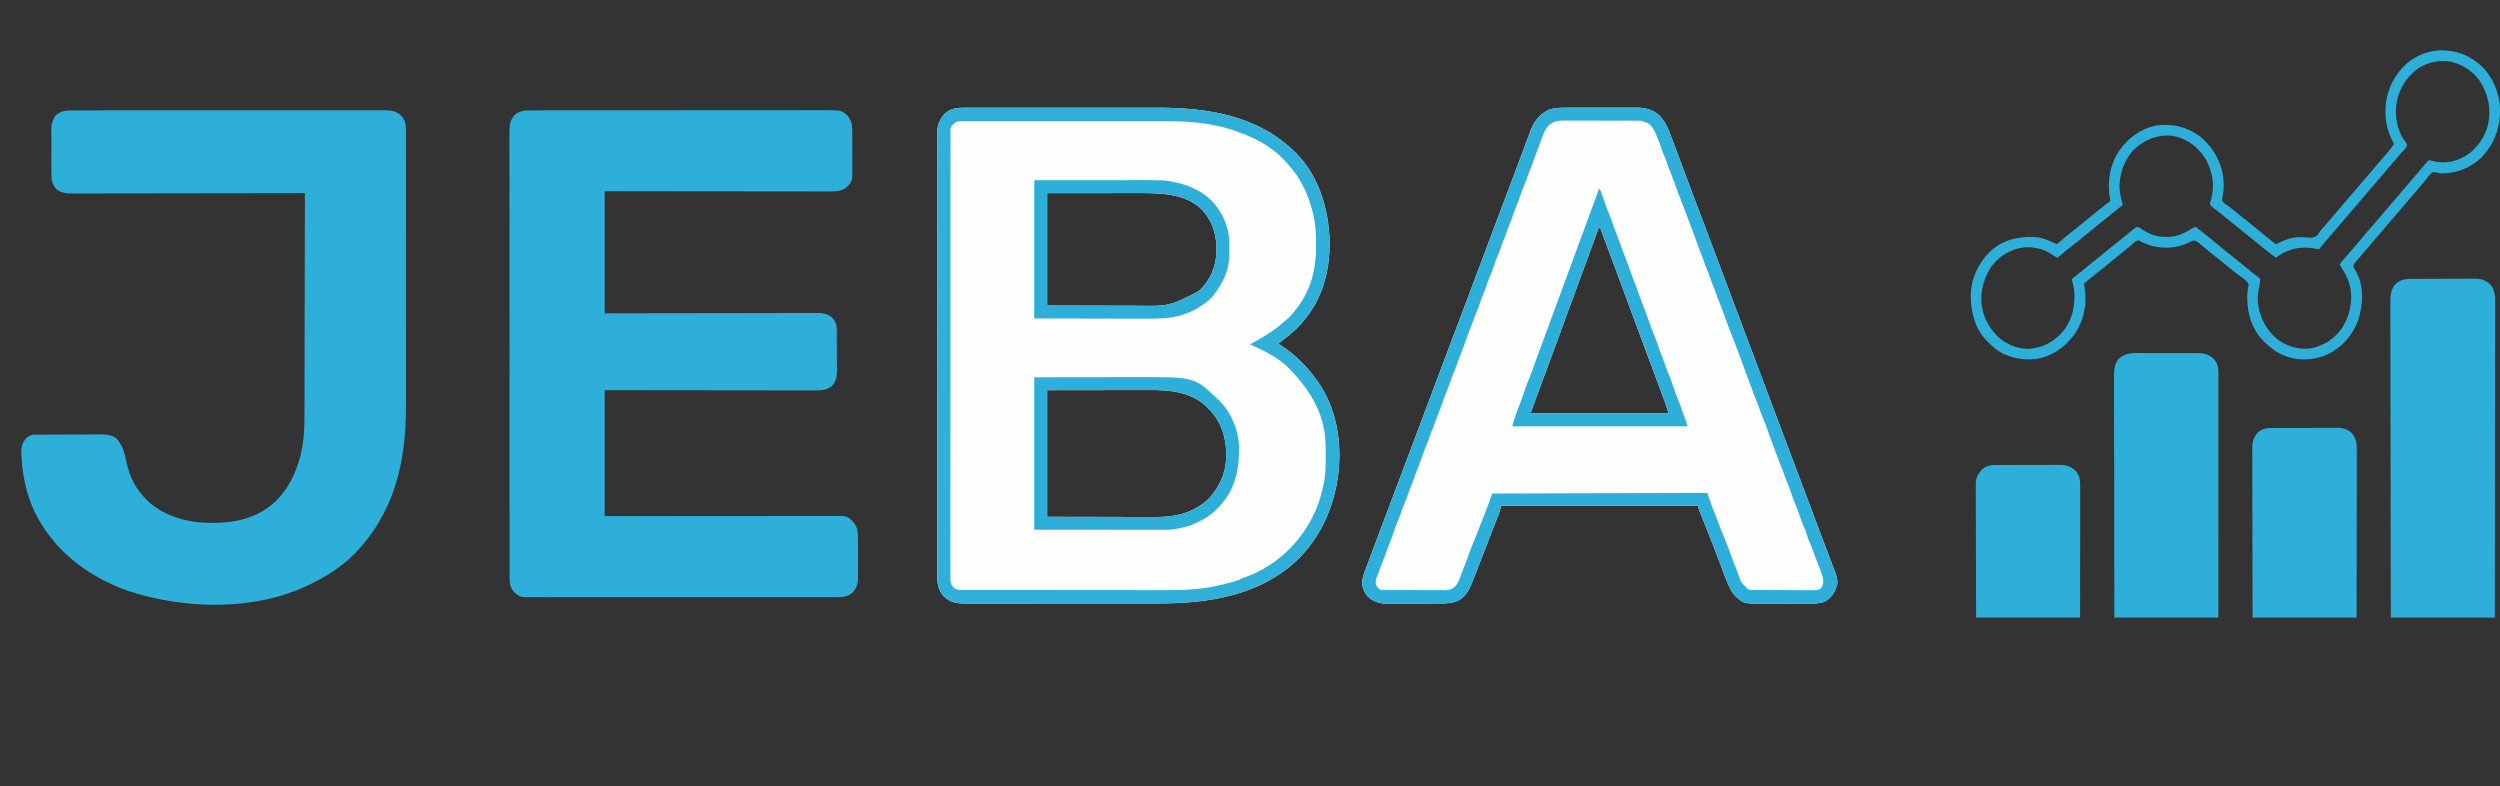 <?xml version="1.0" encoding="UTF-8"?>
<svg version="1.1" xmlns="http://www.w3.org/2000/svg" width="3870" height="1217">
<rect width="100%" height="100%" fill="#333333" stroke="none"/>
<path d="M0 0 C1.388 -0.002 2.776 -0.005 4.163 -0.009 C7.968 -0.018 11.773 -0.014 15.578 -0.007 C19.686 -0.003 23.794 -0.01 27.902 -0.015 C35.953 -0.024 44.003 -0.022 52.054 -0.017 C58.61 -0.012 65.166 -0.011 71.722 -0.014 C72.657 -0.014 73.591 -0.014 74.554 -0.015 C76.452 -0.015 78.351 -0.016 80.249 -0.017 C98.063 -0.022 115.877 -0.016 133.691 -0.005 C148.92 0.004 164.149 0.002 179.379 -0.007 C197.096 -0.018 214.813 -0.022 232.531 -0.016 C234.429 -0.015 236.327 -0.014 238.225 -0.014 C239.159 -0.013 240.092 -0.013 241.054 -0.013 C247.578 -0.011 254.103 -0.014 260.627 -0.019 C268.614 -0.024 276.601 -0.023 284.588 -0.012 C288.651 -0.007 292.713 -0.005 296.775 -0.011 C372.669 -0.126 450.713 11.467 507.446 66.254 C508.737 67.468 508.737 67.468 510.055 68.707 C546.622 103.911 562.55 157.453 563.649 207.023 C564.17 254.175 552.335 297.625 520.446 333.254 C519.722 334.098 518.999 334.943 518.254 335.813 C510.272 345.075 500.676 352.34 491.136 359.912 C488.901 361.687 486.673 363.47 484.446 365.254 C485.427 365.897 486.408 366.54 487.418 367.203 C506.129 379.656 522.586 394.529 536.446 412.254 C537.223 413.203 538 414.151 538.801 415.129 C572.384 456.988 582.617 510.293 577.626 562.848 C571.233 621.01 545.961 675.162 499.836 712.184 C441.299 757.997 368.822 767.422 296.712 767.399 C292.584 767.399 288.456 767.405 284.328 767.409 C276.27 767.418 268.212 767.42 260.153 767.421 C253.603 767.421 247.054 767.424 240.504 767.427 C221.902 767.436 203.301 767.44 184.699 767.439 C183.7 767.439 182.7 767.439 181.67 767.439 C180.169 767.439 180.169 767.439 178.638 767.439 C162.385 767.439 146.132 767.448 129.879 767.462 C113.16 767.477 96.441 767.484 79.722 767.483 C70.347 767.482 60.973 767.485 51.598 767.496 C43.627 767.505 35.656 767.507 27.685 767.5 C23.621 767.497 19.557 767.497 15.493 767.506 C11.77 767.514 8.048 767.512 4.325 767.504 C2.347 767.501 0.369 767.509 -1.609 767.517 C-13.797 767.47 -23.582 765.638 -32.824 757.176 C-42.397 747.016 -43.707 737.068 -43.686 723.567 C-43.688 722.377 -43.69 721.186 -43.692 719.96 C-43.697 716.649 -43.697 713.337 -43.695 710.026 C-43.694 706.426 -43.7 702.827 -43.704 699.227 C-43.711 692.084 -43.714 684.941 -43.714 677.798 C-43.715 669.244 -43.722 660.689 -43.728 652.135 C-43.745 631.459 -43.75 610.784 -43.755 590.108 C-43.758 580.329 -43.761 570.549 -43.765 560.769 C-43.778 527.297 -43.788 493.824 -43.792 460.352 C-43.792 458.25 -43.792 456.149 -43.793 454.048 C-43.793 451.942 -43.793 449.835 -43.793 447.729 C-43.794 443.503 -43.794 439.277 -43.795 435.052 C-43.795 434.004 -43.795 432.956 -43.795 431.877 C-43.799 397.897 -43.814 363.917 -43.838 329.937 C-43.862 294.017 -43.876 258.096 -43.877 222.175 C-43.877 218.233 -43.878 214.29 -43.878 210.348 C-43.878 209.377 -43.878 208.406 -43.878 207.406 C-43.879 191.778 -43.89 176.15 -43.905 160.522 C-43.919 144.818 -43.922 129.113 -43.914 113.408 C-43.91 104.077 -43.914 94.745 -43.93 85.414 C-43.939 79.18 -43.938 72.946 -43.928 66.712 C-43.923 63.161 -43.922 59.609 -43.935 56.058 C-43.948 52.228 -43.938 48.399 -43.926 44.57 C-43.934 43.473 -43.941 42.375 -43.949 41.245 C-43.865 28.772 -40.786 18.69 -32.242 9.504 C-23 0.703 -12.184 -0.042 0 0 Z M126.446 132.254 C126.446 189.674 126.446 247.094 126.446 306.254 C168.335 306.347 168.335 306.347 211.071 306.441 C219.85 306.469 228.629 306.496 237.675 306.524 C245.626 306.534 245.626 306.534 253.577 306.54 C257.086 306.543 260.595 306.554 264.104 306.571 C315.67 307.26 315.67 307.26 360.446 284.254 C361.34 283.452 362.235 282.65 363.157 281.824 C379.711 266.177 387.791 245.201 388.571 222.637 C389.081 198.074 382.99 175.868 365.931 157.748 C342.164 133.84 305.788 132.262 274.205 132.149 C266.836 132.132 259.468 132.14 252.099 132.153 C248.105 132.158 244.111 132.159 240.117 132.159 C228.497 132.165 216.878 132.179 205.258 132.191 C166.246 132.222 166.246 132.222 126.446 132.254 Z M126.446 437.254 C126.446 501.934 126.446 566.614 126.446 633.254 C156.579 633.316 186.712 633.378 217.758 633.441 C227.243 633.469 236.729 633.496 246.502 633.524 C255.066 633.534 255.066 633.534 263.631 633.54 C267.421 633.543 271.211 633.554 275.001 633.571 C279.858 633.592 284.715 633.597 289.572 633.593 C291.341 633.594 293.109 633.6 294.877 633.612 C325.073 633.803 353.771 627.024 376.164 605.66 C391.731 589.325 402.59 567.046 403.446 544.254 C403.497 543.049 403.549 541.843 403.602 540.602 C404.356 514.312 397.476 488.852 379.383 469.254 C377.434 467.219 375.449 465.236 373.446 463.254 C372.769 462.567 372.092 461.88 371.395 461.172 C355.956 446.526 333.695 440.18 313.035 438.155 C312.168 438.07 311.3 437.985 310.407 437.897 C301.602 437.09 292.853 436.986 284.019 437.027 C282.254 437.028 280.49 437.027 278.725 437.026 C274.069 437.026 269.412 437.037 264.756 437.051 C260.36 437.063 255.965 437.063 251.569 437.065 C238.778 437.075 225.987 437.103 213.196 437.129 C170.254 437.191 170.254 437.191 126.446 437.254 Z " fill="#FEFEFE" transform="translate(1494.554,166.746)"/>
<path d="M0 0 C1.279 -0.005 2.559 -0.01 3.877 -0.015 C7.359 -0.029 10.84 -0.029 14.322 -0.027 C17.241 -0.026 20.161 -0.031 23.08 -0.036 C29.975 -0.047 36.87 -0.047 43.765 -0.041 C50.849 -0.035 57.932 -0.047 65.015 -0.069 C71.124 -0.086 77.233 -0.092 83.342 -0.089 C86.979 -0.087 90.615 -0.09 94.252 -0.104 C98.313 -0.119 102.373 -0.109 106.434 -0.098 C108.211 -0.109 108.211 -0.109 110.024 -0.121 C123.355 -0.037 135.837 2.809 145.78 12.072 C152.661 19.408 157.11 27.289 160.698 36.579 C161.042 37.456 161.386 38.333 161.741 39.236 C164.851 47.192 167.845 55.19 170.798 63.206 C172.504 67.837 174.222 72.464 175.94 77.091 C176.32 78.115 176.7 79.138 177.091 80.193 C182.147 93.796 187.272 107.374 192.393 120.954 C193.223 123.155 194.054 125.357 194.884 127.559 C197.718 135.074 200.552 142.589 203.387 150.103 C208.827 164.523 214.262 178.945 219.697 193.367 C220.535 195.59 221.372 197.812 222.21 200.034 C228.549 216.856 234.88 233.68 241.185 250.514 C247.487 267.339 253.823 284.151 260.159 300.962 C260.719 302.45 261.28 303.938 261.841 305.425 C266.952 318.987 272.064 332.547 277.177 346.108 C280.442 354.767 283.707 363.427 286.971 372.087 C287.24 372.801 287.509 373.515 287.787 374.251 C296.076 396.243 304.34 418.244 312.587 440.252 C320.61 461.663 328.656 483.066 336.721 504.462 C336.991 505.177 337.26 505.892 337.538 506.629 C341.64 517.511 345.743 528.393 349.846 539.275 C354.222 550.879 358.597 562.483 362.971 574.087 C363.24 574.8 363.508 575.512 363.785 576.246 C369.928 592.543 376.064 608.843 382.182 625.15 C382.569 626.181 382.569 626.181 382.964 627.234 C385.754 634.668 388.54 642.104 391.322 649.541 C392.291 652.13 393.26 654.72 394.229 657.31 C394.465 657.941 394.701 658.571 394.944 659.221 C397.922 667.176 400.923 675.121 403.953 683.056 C405.652 687.507 407.344 691.961 409.036 696.415 C409.813 698.453 410.593 700.489 411.378 702.524 C423.15 733.038 423.15 733.038 417.221 747.962 C413.47 755.506 407.624 761.845 399.846 765.275 C393.674 767.114 388.124 767.567 381.705 767.549 C380.722 767.554 379.738 767.56 378.725 767.565 C375.492 767.579 372.259 767.578 369.026 767.575 C366.762 767.579 364.497 767.584 362.233 767.588 C357.49 767.596 352.748 767.596 348.005 767.59 C341.96 767.585 335.915 767.601 329.87 767.625 C325.193 767.639 320.515 767.64 315.838 767.637 C313.611 767.638 311.384 767.643 309.157 767.653 C277.152 767.781 277.152 767.781 266.846 759.275 C266.194 758.767 265.542 758.259 264.87 757.736 C260.438 753.851 257.644 749.444 255.065 744.197 C254.72 743.5 254.376 742.803 254.021 742.086 C250.302 734.398 247.286 726.464 244.32 718.463 C242.611 713.855 240.872 709.257 239.139 704.657 C238.784 703.713 238.43 702.769 238.064 701.796 C234.343 691.903 230.51 682.055 226.659 672.212 C225.997 670.517 225.334 668.821 224.672 667.126 C221.457 658.899 218.218 650.681 214.952 642.474 C214.337 640.925 213.722 639.376 213.107 637.828 C211.962 634.944 210.81 632.064 209.654 629.185 C209.145 627.905 208.636 626.625 208.127 625.345 C207.685 624.239 207.242 623.133 206.786 621.994 C205.846 619.275 205.846 619.275 205.846 616.275 C105.196 616.275 4.546 616.275 -99.154 616.275 C-100.144 619.575 -101.134 622.875 -102.154 626.275 C-103.381 629.617 -104.633 632.935 -105.935 636.247 C-106.301 637.188 -106.667 638.129 -107.044 639.098 C-108.244 642.179 -109.449 645.258 -110.654 648.337 C-111.499 650.505 -112.344 652.672 -113.188 654.84 C-114.503 658.216 -115.819 661.591 -117.136 664.965 C-120.211 672.846 -123.27 680.734 -126.318 688.626 C-127.158 690.801 -127.999 692.975 -128.839 695.149 C-130.04 698.255 -131.24 701.362 -132.438 704.469 C-134.624 710.136 -136.824 715.797 -139.046 721.451 C-139.806 723.389 -140.563 725.329 -141.316 727.27 C-142.476 730.252 -143.653 733.227 -144.833 736.2 C-145.178 737.095 -145.523 737.989 -145.878 738.911 C-149.956 749.066 -156.869 758.719 -166.931 763.63 C-175.306 766.812 -183.369 767.425 -192.245 767.436 C-193.234 767.441 -194.224 767.446 -195.244 767.451 C-198.501 767.465 -201.759 767.472 -205.017 767.478 C-207.292 767.484 -209.568 767.489 -211.843 767.495 C-216.608 767.506 -221.374 767.511 -226.139 767.515 C-232.228 767.52 -238.317 767.544 -244.407 767.573 C-249.105 767.592 -253.804 767.597 -258.503 767.598 C-260.747 767.601 -262.991 767.609 -265.235 767.622 C-268.382 767.64 -271.528 767.638 -274.675 767.631 C-276.049 767.645 -276.049 767.645 -277.451 767.659 C-288.623 767.588 -298.186 764.219 -306.166 756.271 C-311.868 749.588 -314.886 741.351 -314.509 732.47 C-313.002 723.162 -309.069 714.037 -305.759 705.243 C-305.34 704.119 -304.92 702.996 -304.488 701.838 C-303.348 698.787 -302.205 695.737 -301.059 692.688 C-300.083 690.087 -299.11 687.485 -298.137 684.883 C-294.817 676.01 -291.488 667.142 -288.154 658.275 C-287.913 657.633 -287.671 656.991 -287.423 656.33 C-281.514 640.616 -275.588 624.909 -269.657 609.203 C-264.15 594.62 -258.654 580.032 -253.159 565.445 C-250.974 559.644 -248.788 553.844 -246.603 548.043 C-246.053 546.585 -245.504 545.126 -244.954 543.668 C-241.071 533.361 -237.187 523.056 -233.301 512.75 C-223.064 485.6 -212.834 458.447 -202.654 431.275 C-194.947 410.704 -187.214 390.143 -179.466 369.587 C-179.194 368.865 -178.922 368.143 -178.642 367.399 C-173.653 354.165 -168.664 340.93 -163.673 327.696 C-160.125 318.285 -156.576 308.874 -153.029 299.462 C-152.625 298.39 -152.625 298.39 -152.212 297.296 C-144.171 275.963 -136.153 254.623 -128.154 233.275 C-117.183 203.998 -106.165 174.739 -95.135 145.486 C-90.587 133.424 -86.042 121.362 -81.499 109.299 C-78.703 101.875 -75.905 94.452 -73.102 87.031 C-72.045 84.23 -70.988 81.43 -69.931 78.63 C-69.677 77.956 -69.422 77.282 -69.16 76.587 C-65.956 68.097 -62.787 59.594 -59.658 51.075 C-58.712 48.516 -57.765 45.957 -56.817 43.399 C-56.008 41.201 -55.215 38.998 -54.422 36.794 C-48.991 21.975 -40.751 10.62 -26.474 3.501 C-17.78 0.29 -9.189 -0.019 0 0 Z M51.846 185.275 C51.431 186.431 51.015 187.588 50.587 188.78 C42.424 211.492 34.179 234.17 25.721 256.775 C18.462 276.179 11.313 295.621 4.221 315.087 C2.263 320.461 0.305 325.835 -1.654 331.208 C-1.891 331.86 -2.129 332.511 -2.373 333.182 C-6.81 345.35 -11.282 357.504 -15.779 369.65 C-16.11 370.543 -16.44 371.436 -16.781 372.357 C-18.134 376.012 -19.488 379.667 -20.841 383.322 C-25.183 395.048 -29.507 406.78 -33.83 418.513 C-34.736 420.972 -35.643 423.432 -36.55 425.892 C-39.03 432.618 -41.506 439.345 -43.978 446.075 C-44.771 448.233 -45.565 450.391 -46.361 452.549 C-47.502 455.644 -48.639 458.74 -49.775 461.837 C-50.29 463.23 -50.29 463.23 -50.815 464.652 C-51.125 465.498 -51.434 466.344 -51.753 467.216 C-52.025 467.955 -52.297 468.695 -52.577 469.457 C-53.255 471.274 -53.255 471.274 -53.154 473.275 C17.136 473.275 87.426 473.275 159.846 473.275 C157.533 465.462 157.533 465.462 154.911 457.796 C154.558 456.834 154.205 455.872 153.841 454.881 C153.463 453.863 153.086 452.846 152.698 451.798 C152.293 450.7 151.889 449.602 151.472 448.471 C150.142 444.863 148.807 441.256 147.471 437.65 C147.004 436.384 146.536 435.118 146.069 433.852 C138.793 414.144 131.435 394.467 124.041 374.803 C117.365 357.047 110.766 339.266 104.221 321.462 C95.725 298.355 87.176 275.268 78.554 252.208 C76.119 245.693 73.694 239.175 71.277 232.653 C69.33 227.399 67.377 222.147 65.421 216.895 C64.238 213.719 63.058 210.542 61.884 207.362 C60.585 203.849 59.277 200.339 57.967 196.829 C57.579 195.772 57.19 194.714 56.79 193.624 C56.43 192.666 56.07 191.707 55.699 190.719 C55.388 189.881 55.077 189.042 54.756 188.178 C54 186.096 54 186.096 51.846 185.275 Z " fill="#FEFEFE" transform="translate(2423.154,166.725)"/>
<path d="M0 0 C0.818 -0.002 1.637 -0.004 2.48 -0.006 C5.233 -0.012 7.987 -0.01 10.74 -0.009 C12.73 -0.012 14.719 -0.015 16.708 -0.018 C22.185 -0.026 27.661 -0.028 33.138 -0.029 C39.04 -0.03 44.943 -0.038 50.846 -0.045 C64.43 -0.059 78.014 -0.065 91.599 -0.069 C98.312 -0.072 105.026 -0.075 111.739 -0.079 C134.722 -0.092 157.705 -0.103 180.688 -0.106 C182.131 -0.106 183.573 -0.107 185.016 -0.107 C186.462 -0.107 187.908 -0.107 189.354 -0.107 C192.255 -0.108 195.156 -0.108 198.057 -0.109 C198.777 -0.109 199.496 -0.109 200.237 -0.109 C223.56 -0.113 246.883 -0.129 270.206 -0.152 C294.867 -0.177 319.528 -0.19 344.189 -0.192 C346.897 -0.192 349.604 -0.192 352.312 -0.192 C352.978 -0.192 353.645 -0.192 354.332 -0.192 C364.393 -0.193 374.454 -0.203 384.515 -0.216 C395.961 -0.232 407.406 -0.237 418.852 -0.229 C424.692 -0.225 430.532 -0.226 436.372 -0.24 C441.72 -0.252 447.067 -0.251 452.415 -0.239 C454.348 -0.237 456.282 -0.24 458.215 -0.249 C481.974 -0.349 481.974 -0.349 490.87 7.131 C497.225 14.129 499.172 20.843 499.16 30.295 C499.17 31.472 499.17 31.472 499.18 32.673 C499.199 35.249 499.203 37.825 499.205 40.401 C499.212 42.205 499.219 44.01 499.226 45.814 C499.238 49.591 499.241 53.368 499.24 57.144 C499.24 61.963 499.267 66.78 499.302 71.598 C499.324 75.324 499.328 79.05 499.327 82.776 C499.329 84.552 499.338 86.327 499.354 88.102 C499.513 108.174 499.513 108.174 492.827 116.753 C492.119 117.352 491.411 117.951 490.682 118.569 C489.987 119.186 489.292 119.804 488.577 120.44 C480.236 125.651 471.669 125.555 462.082 125.492 C460.585 125.494 459.089 125.496 457.592 125.5 C453.496 125.507 449.401 125.495 445.305 125.48 C440.882 125.467 436.459 125.471 432.035 125.473 C424.378 125.475 416.72 125.466 409.062 125.449 C397.991 125.424 386.919 125.416 375.847 125.413 C357.883 125.406 339.919 125.386 321.955 125.358 C304.507 125.33 287.059 125.309 269.611 125.296 C268.524 125.295 267.437 125.295 266.317 125.294 C257.817 125.288 249.316 125.282 240.815 125.276 C199.167 125.248 157.518 125.187 115.87 125.131 C115.87 187.501 115.87 249.871 115.87 314.131 C140.225 314.085 164.581 314.039 189.674 313.991 C205.078 313.97 220.481 313.951 235.885 313.936 C243.976 313.928 252.066 313.92 260.157 313.912 C261.171 313.911 262.185 313.91 263.229 313.909 C279.596 313.891 295.963 313.86 312.33 313.823 C329.129 313.785 345.928 313.763 362.726 313.755 C373.091 313.75 383.455 313.732 393.82 313.7 C400.928 313.679 408.037 313.672 415.146 313.677 C419.247 313.68 423.347 313.676 427.447 313.655 C431.205 313.635 434.963 313.634 438.722 313.648 C440.716 313.65 442.711 313.633 444.706 313.615 C453.309 313.672 460.683 314.746 467.526 320.28 C468.134 321.015 468.743 321.749 469.37 322.506 C469.999 323.236 470.628 323.966 471.276 324.717 C474.69 329.889 475.17 335.031 475.176 341.089 C475.184 341.864 475.193 342.639 475.201 343.437 C475.225 345.987 475.234 348.535 475.241 351.085 C475.25 352.868 475.259 354.652 475.268 356.435 C475.284 360.171 475.292 363.906 475.295 367.642 C475.3 372.407 475.338 377.172 475.384 381.938 C475.414 385.622 475.421 389.305 475.422 392.99 C475.426 394.745 475.438 396.501 475.459 398.257 C475.575 408.787 475.535 417.539 468.312 425.944 C460.326 433.612 450.448 433.563 439.955 433.492 C438.553 433.494 437.152 433.496 435.75 433.5 C431.916 433.507 428.083 433.495 424.249 433.48 C420.108 433.467 415.967 433.471 411.826 433.473 C404.658 433.475 397.49 433.466 390.322 433.449 C379.958 433.424 369.594 433.416 359.23 433.413 C342.414 433.406 325.597 433.386 308.781 433.358 C292.449 433.33 276.117 433.309 259.784 433.296 C258.767 433.295 257.749 433.295 256.701 433.294 C248.743 433.288 240.785 433.282 232.827 433.276 C193.841 433.248 154.855 433.187 115.87 433.131 C115.87 497.481 115.87 561.831 115.87 628.131 C142.174 628.108 168.479 628.085 195.58 628.061 C212.215 628.051 228.849 628.041 245.483 628.034 C254.219 628.03 262.956 628.026 271.692 628.022 C272.787 628.021 273.882 628.021 275.01 628.02 C292.686 628.011 310.363 627.996 328.039 627.977 C346.18 627.958 364.321 627.947 382.463 627.943 C393.656 627.941 404.85 627.932 416.043 627.916 C423.72 627.905 431.396 627.902 439.073 627.904 C443.501 627.906 447.93 627.904 452.358 627.893 C456.416 627.883 460.474 627.883 464.532 627.89 C465.996 627.89 467.461 627.888 468.925 627.882 C490.366 627.795 490.366 627.795 497.87 634.131 C506.298 642.631 507.98 649.733 508.015 661.684 C508.02 662.763 508.02 662.763 508.025 663.865 C508.034 666.223 508.036 668.582 508.037 670.94 C508.041 672.592 508.044 674.245 508.048 675.897 C508.054 679.353 508.055 682.808 508.055 686.264 C508.055 690.676 508.068 695.088 508.086 699.501 C508.097 702.911 508.099 706.321 508.098 709.731 C508.099 711.358 508.104 712.984 508.112 714.61 C508.121 716.89 508.118 719.17 508.112 721.45 C508.114 722.743 508.115 724.037 508.117 725.369 C507.554 733.937 505.024 741.421 498.682 747.381 C492.24 752.429 485.037 753.582 477.044 753.512 C476.199 753.516 475.354 753.521 474.484 753.526 C471.664 753.538 468.844 753.528 466.024 753.519 C463.978 753.523 461.931 753.529 459.885 753.535 C454.269 753.55 448.654 753.546 443.038 753.538 C436.979 753.534 430.919 753.546 424.86 753.556 C413.678 753.572 402.497 753.575 391.315 753.57 C380.984 753.565 370.654 753.566 360.323 753.572 C358.936 753.573 357.55 753.573 356.164 753.574 C354.075 753.575 351.985 753.576 349.896 753.578 C330.477 753.588 311.057 753.593 291.637 753.585 C290.905 753.585 290.174 753.584 289.42 753.584 C283.477 753.582 277.534 753.579 271.591 753.576 C248.408 753.566 225.226 753.575 202.044 753.598 C175.991 753.624 149.938 753.637 123.885 753.63 C121.107 753.629 118.328 753.628 115.55 753.628 C114.524 753.627 114.524 753.627 113.477 753.627 C103.154 753.625 92.832 753.633 82.509 753.646 C70.769 753.661 59.029 753.661 47.289 753.644 C41.299 753.635 35.309 753.633 29.319 753.649 C23.834 753.662 18.35 753.658 12.866 753.638 C10.883 753.635 8.9 753.638 6.917 753.648 C-15.313 753.756 -15.313 753.756 -24.068 745.756 C-29.433 739.848 -31.254 733.845 -31.258 725.982 C-31.261 724.959 -31.264 723.935 -31.267 722.881 C-31.266 721.761 -31.264 720.641 -31.262 719.487 C-31.264 718.289 -31.266 717.091 -31.268 715.856 C-31.273 712.519 -31.273 709.182 -31.271 705.845 C-31.271 702.219 -31.276 698.593 -31.28 694.966 C-31.288 687.769 -31.29 680.572 -31.29 673.374 C-31.291 664.756 -31.298 656.137 -31.305 647.518 C-31.321 626.686 -31.327 605.854 -31.331 585.022 C-31.334 575.169 -31.337 565.316 -31.341 555.464 C-31.354 521.744 -31.365 488.024 -31.368 454.304 C-31.368 452.187 -31.369 450.07 -31.369 447.953 C-31.369 445.83 -31.369 443.708 -31.369 441.586 C-31.37 437.328 -31.37 433.071 -31.371 428.813 C-31.371 427.758 -31.371 426.702 -31.371 425.614 C-31.375 391.378 -31.391 357.143 -31.414 322.907 C-31.439 286.719 -31.452 250.532 -31.453 214.344 C-31.454 210.373 -31.454 206.402 -31.454 202.43 C-31.454 201.453 -31.454 200.475 -31.454 199.467 C-31.455 183.721 -31.466 167.974 -31.481 152.228 C-31.495 136.406 -31.499 120.583 -31.491 104.761 C-31.486 95.358 -31.49 85.955 -31.506 76.552 C-31.515 70.272 -31.514 63.992 -31.504 57.712 C-31.499 54.133 -31.498 50.555 -31.511 46.976 C-31.524 43.119 -31.514 39.262 -31.502 35.405 C-31.51 34.297 -31.518 33.189 -31.525 32.047 C-31.46 22.297 -29.974 14.022 -23.095 6.823 C-16.197 0.885 -8.85 -0.021 0 0 Z " fill="#2DAFD9" transform="translate(820.13,170.869)"/>
<path d="M0 0 C0.85 -0.002 1.701 -0.004 2.577 -0.005 C5.434 -0.01 8.291 -0.008 11.147 -0.005 C13.213 -0.007 15.279 -0.009 17.345 -0.012 C23.029 -0.018 28.712 -0.018 34.395 -0.017 C40.522 -0.017 46.649 -0.022 52.776 -0.027 C64.781 -0.035 76.787 -0.038 88.792 -0.038 C98.548 -0.039 108.305 -0.041 118.061 -0.044 C120.869 -0.045 123.677 -0.046 126.484 -0.047 C127.532 -0.047 127.532 -0.047 128.6 -0.047 C148.235 -0.054 167.87 -0.058 187.505 -0.057 C188.615 -0.057 188.615 -0.057 189.748 -0.057 C193.501 -0.057 197.253 -0.057 201.005 -0.057 C201.75 -0.057 202.496 -0.057 203.263 -0.057 C204.77 -0.057 206.277 -0.057 207.784 -0.057 C231.235 -0.056 254.685 -0.063 278.136 -0.077 C304.479 -0.093 330.822 -0.101 357.166 -0.1 C359.974 -0.1 362.783 -0.1 365.591 -0.1 C366.283 -0.1 366.974 -0.1 367.687 -0.1 C378.819 -0.1 389.951 -0.106 401.082 -0.115 C412.268 -0.123 423.454 -0.124 434.64 -0.118 C440.701 -0.115 446.761 -0.115 452.822 -0.123 C458.368 -0.131 463.915 -0.13 469.461 -0.121 C471.469 -0.119 473.477 -0.121 475.485 -0.127 C478.213 -0.134 480.94 -0.129 483.668 -0.12 C484.839 -0.128 484.839 -0.128 486.035 -0.135 C494.572 -0.08 502.68 1.719 509.124 7.664 C515.049 14.071 516.919 20.966 516.837 29.492 C516.844 30.702 516.844 30.702 516.85 31.937 C516.861 34.634 516.851 37.331 516.841 40.029 C516.844 41.985 516.849 43.942 516.855 45.898 C516.867 51.27 516.861 56.642 516.852 62.014 C516.845 67.811 516.856 73.608 516.864 79.404 C516.877 90.765 516.874 102.125 516.866 113.486 C516.859 122.732 516.858 131.978 516.861 141.224 C516.862 142.54 516.862 143.857 516.863 145.213 C516.863 147.218 516.864 149.222 516.865 151.226 C516.874 176.284 516.866 201.341 516.849 226.399 C516.835 248.601 516.836 270.804 516.851 293.006 C516.867 317.984 516.873 342.962 516.864 367.94 C516.863 370.612 516.862 373.284 516.861 375.956 C516.861 377.27 516.86 378.585 516.86 379.939 C516.857 389.15 516.862 398.361 516.869 407.572 C516.877 418.833 516.875 430.094 516.859 441.355 C516.851 447.089 516.848 452.822 516.858 458.555 C516.998 545.987 498.443 624.541 435.46 688.316 C430.102 693.659 424.461 698.513 418.46 703.129 C417.926 703.544 417.392 703.96 416.842 704.388 C401.566 716.22 384.929 725.921 367.46 734.129 C366.799 734.448 366.139 734.766 365.458 735.095 C282.906 774.841 176.072 772.831 87.3 744.141 C72.575 738.891 58.239 732.507 44.46 725.129 C43.487 724.613 43.487 724.613 42.495 724.088 C28.22 716.477 14.838 707.558 2.46 697.129 C1.66 696.462 1.66 696.462 0.844 695.781 C-10.741 686.112 -21.193 676.026 -30.54 664.129 C-31.343 663.131 -32.146 662.133 -32.974 661.105 C-39.536 652.87 -45.237 644.221 -50.54 635.129 C-50.958 634.415 -51.376 633.701 -51.806 632.966 C-69.096 602.983 -76.57 569.132 -78.353 534.816 C-78.406 533.88 -78.459 532.943 -78.514 531.978 C-78.87 523.062 -77.925 515.891 -72.193 508.855 C-68.658 505.162 -64.611 502.317 -59.356 501.994 C-58.075 501.988 -58.075 501.988 -56.767 501.981 C-55.293 501.971 -55.293 501.971 -53.79 501.96 C-52.713 501.957 -51.636 501.954 -50.526 501.952 C-49.391 501.945 -48.256 501.938 -47.086 501.932 C-43.319 501.912 -39.553 501.9 -35.786 501.89 C-34.5 501.886 -33.213 501.882 -31.888 501.878 C-25.777 501.859 -19.667 501.845 -13.556 501.836 C-6.521 501.827 0.515 501.8 7.551 501.76 C13.657 501.726 19.764 501.714 25.87 501.71 C28.461 501.705 31.051 501.694 33.641 501.675 C37.274 501.651 40.907 501.652 44.54 501.659 C46.134 501.639 46.134 501.639 47.76 501.62 C55.664 501.675 62.609 503.163 68.975 508.066 C77.7 518.442 80.923 528.228 83.575 541.28 C87.651 561.158 94.79 579.813 108.46 595.129 C109.134 595.945 109.808 596.761 110.503 597.601 C131.609 622.475 166.415 635.08 198.233 637.847 C231.483 639.981 263.932 637.888 293.46 621.129 C294.442 620.574 295.424 620.02 296.436 619.449 C327.123 600.966 344.473 568.907 353.46 535.129 C357.715 517.343 359.766 499.346 359.738 481.076 C359.743 479.539 359.749 478.002 359.756 476.465 C359.771 472.297 359.775 468.128 359.776 463.959 C359.78 459.443 359.795 454.928 359.809 450.412 C359.831 442.606 359.846 434.8 359.856 426.994 C359.871 415.708 359.897 404.422 359.925 393.136 C359.97 374.822 360.007 356.507 360.038 338.192 C360.068 320.411 360.102 302.63 360.142 284.849 C360.145 283.751 360.147 282.653 360.15 281.522 C360.162 276.015 360.175 270.507 360.187 265 C360.291 219.376 360.38 173.752 360.46 128.129 C359.285 128.131 359.285 128.131 358.086 128.133 C311.657 128.223 265.228 128.291 218.799 128.333 C213.224 128.338 207.649 128.343 202.074 128.348 C200.964 128.349 199.854 128.35 198.71 128.352 C180.74 128.369 162.77 128.4 144.8 128.437 C126.36 128.475 107.921 128.497 89.481 128.505 C78.103 128.51 66.725 128.528 55.347 128.56 C47.545 128.581 39.742 128.588 31.94 128.583 C27.438 128.58 22.937 128.584 18.435 128.605 C14.311 128.625 10.187 128.626 6.062 128.612 C4.573 128.611 3.084 128.616 1.596 128.628 C-7.858 128.703 -16.236 128.234 -23.943 122.269 C-24.449 121.645 -24.956 121.021 -25.478 120.379 C-26.002 119.765 -26.527 119.151 -27.068 118.519 C-30.944 112.226 -31.986 106.514 -31.944 99.285 C-31.951 98.44 -31.958 97.595 -31.965 96.724 C-31.983 93.954 -31.98 91.184 -31.974 88.414 C-31.978 86.474 -31.984 84.534 -31.99 82.594 C-31.999 78.536 -31.996 74.479 -31.986 70.422 C-31.975 65.239 -31.995 60.057 -32.024 54.875 C-32.043 50.871 -32.042 46.867 -32.037 42.863 C-32.036 40.953 -32.042 39.043 -32.055 37.133 C-32.07 34.455 -32.059 31.779 -32.042 29.102 C-32.052 28.324 -32.061 27.546 -32.071 26.744 C-31.978 19.738 -29.48 14.289 -25.853 8.379 C-18.327 1.057 -10.149 -0.027 0 0 Z " fill="#2DAFD9" transform="translate(111.54,170.871)"/>
<path d="M0 0 C1.145 -0.008 2.291 -0.017 3.471 -0.025 C7.254 -0.049 11.037 -0.058 14.819 -0.065 C17.455 -0.074 20.09 -0.083 22.726 -0.092 C28.25 -0.109 33.775 -0.116 39.299 -0.119 C45.665 -0.123 52.03 -0.153 58.395 -0.195 C64.54 -0.234 70.684 -0.245 76.829 -0.246 C79.433 -0.25 82.037 -0.262 84.641 -0.283 C88.291 -0.31 91.94 -0.305 95.59 -0.293 C96.657 -0.308 97.725 -0.323 98.824 -0.338 C107.257 -0.256 113.624 2.097 120.175 7.447 C120.774 8.143 121.374 8.839 121.991 9.556 C122.917 10.585 122.917 10.585 123.862 11.635 C127.936 18.069 128.999 24.746 128.923 32.238 C128.926 33.094 128.93 33.951 128.933 34.833 C128.941 37.692 128.928 40.55 128.914 43.409 C128.916 45.483 128.918 47.557 128.922 49.631 C128.929 55.323 128.917 61.015 128.902 66.707 C128.889 72.848 128.893 78.989 128.896 85.13 C128.897 95.767 128.888 106.404 128.871 117.041 C128.853 128.195 128.842 139.349 128.838 150.503 C128.838 151.197 128.838 151.891 128.838 152.606 C128.837 156.131 128.836 159.655 128.835 163.179 C128.829 188.131 128.808 213.083 128.78 238.036 C128.752 262.274 128.731 286.512 128.719 310.75 C128.718 311.498 128.718 312.245 128.717 313.015 C128.713 320.52 128.71 328.026 128.706 335.531 C128.698 350.819 128.69 366.108 128.681 381.396 C128.68 382.45 128.68 382.45 128.679 383.526 C128.652 430.453 128.602 477.38 128.554 524.306 C75.424 524.306 22.294 524.306 -32.446 524.306 C-32.645 428.338 -32.645 428.338 -32.7 380.951 C-32.701 380.244 -32.702 379.536 -32.703 378.807 C-32.721 363.432 -32.737 348.057 -32.753 332.681 C-32.76 325.141 -32.768 317.601 -32.776 310.061 C-32.777 309.31 -32.777 308.56 -32.778 307.787 C-32.804 283.474 -32.849 259.162 -32.904 234.849 C-32.961 209.861 -32.998 184.873 -33.01 159.885 C-33.012 156.354 -33.013 152.823 -33.016 149.292 C-33.016 148.598 -33.016 147.903 -33.017 147.187 C-33.024 136.009 -33.052 124.831 -33.087 113.653 C-33.123 102.41 -33.136 91.168 -33.127 79.925 C-33.123 73.835 -33.129 67.746 -33.162 61.657 C-33.191 56.079 -33.192 50.501 -33.172 44.923 C-33.169 42.908 -33.177 40.893 -33.196 38.878 C-33.292 27.954 -33.305 18.466 -26.446 9.306 C-18.344 1.352 -11.047 0.007 0 0 Z " fill="#2DAFD9" transform="translate(3733.446,431.694)"/>
<path d="M0 0 C1.109 -0.005 2.218 -0.011 3.36 -0.016 C6.991 -0.029 10.621 -0.012 14.251 0.006 C16.793 0.005 19.334 0.004 21.875 0.001 C27.185 -0 32.496 0.012 37.806 0.035 C43.925 0.062 50.043 0.064 56.161 0.052 C62.078 0.041 67.994 0.047 73.911 0.061 C76.415 0.066 78.92 0.066 81.425 0.062 C84.928 0.059 88.43 0.076 91.934 0.098 C93.472 0.091 93.472 0.091 95.042 0.084 C105.039 0.187 112.08 2.385 119.388 9.31 C124.87 15.473 126.463 21.934 126.46 30.022 C126.462 30.679 126.463 31.335 126.464 32.011 C126.467 34.22 126.462 36.428 126.458 38.637 C126.458 40.232 126.459 41.828 126.46 43.424 C126.462 47.816 126.458 52.208 126.453 56.6 C126.449 61.333 126.451 66.066 126.451 70.8 C126.452 79.003 126.449 87.207 126.443 95.41 C126.435 107.271 126.432 119.132 126.431 130.993 C126.429 150.235 126.422 169.478 126.413 188.72 C126.404 207.415 126.397 226.11 126.392 244.804 C126.392 245.956 126.392 247.108 126.392 248.295 C126.39 254.074 126.389 259.853 126.388 265.631 C126.377 313.588 126.359 361.545 126.337 409.502 C73.207 409.502 20.077 409.502 -34.663 409.502 C-34.751 360.37 -34.825 311.239 -34.867 262.108 C-34.872 256.307 -34.877 250.507 -34.882 244.707 C-34.883 243.552 -34.884 242.397 -34.886 241.208 C-34.903 222.51 -34.934 203.812 -34.971 185.115 C-35.009 165.929 -35.031 146.744 -35.039 127.558 C-35.044 115.72 -35.062 103.881 -35.094 92.043 C-35.115 83.925 -35.122 75.807 -35.117 67.689 C-35.114 63.005 -35.118 58.322 -35.139 53.638 C-35.159 49.347 -35.16 45.056 -35.146 40.765 C-35.145 39.216 -35.15 37.666 -35.162 36.117 C-35.237 26.351 -34.517 18.185 -28.909 9.916 C-20.632 1.729 -11.335 -0.107 0 0 Z " fill="#2DAFD9" transform="translate(3307.663,546.498)"/>
<path d="M0 0 C1.279 -0.005 2.559 -0.01 3.877 -0.015 C7.359 -0.029 10.84 -0.029 14.322 -0.027 C17.241 -0.026 20.161 -0.031 23.08 -0.036 C29.975 -0.047 36.87 -0.047 43.765 -0.041 C50.849 -0.035 57.932 -0.047 65.015 -0.069 C71.124 -0.086 77.233 -0.092 83.342 -0.089 C86.979 -0.087 90.615 -0.09 94.252 -0.104 C98.313 -0.119 102.373 -0.109 106.434 -0.098 C108.211 -0.109 108.211 -0.109 110.024 -0.121 C123.355 -0.037 135.837 2.809 145.78 12.072 C152.661 19.408 157.11 27.289 160.698 36.579 C161.042 37.456 161.386 38.333 161.741 39.236 C164.851 47.192 167.845 55.19 170.798 63.206 C172.504 67.837 174.222 72.464 175.94 77.091 C176.32 78.115 176.7 79.138 177.091 80.193 C182.147 93.796 187.272 107.374 192.393 120.954 C193.223 123.155 194.054 125.357 194.884 127.559 C197.718 135.074 200.552 142.589 203.387 150.103 C208.827 164.523 214.262 178.945 219.697 193.367 C220.535 195.59 221.372 197.812 222.21 200.034 C228.549 216.856 234.88 233.68 241.185 250.514 C247.487 267.339 253.823 284.151 260.159 300.962 C260.719 302.45 261.28 303.938 261.841 305.425 C266.952 318.987 272.064 332.547 277.177 346.108 C280.442 354.767 283.707 363.427 286.971 372.087 C287.24 372.801 287.509 373.515 287.787 374.251 C296.076 396.243 304.34 418.244 312.587 440.252 C320.61 461.663 328.656 483.066 336.721 504.462 C336.991 505.177 337.26 505.892 337.538 506.629 C341.64 517.511 345.743 528.393 349.846 539.275 C354.222 550.879 358.597 562.483 362.971 574.087 C363.24 574.8 363.508 575.512 363.785 576.246 C369.928 592.543 376.064 608.843 382.182 625.15 C382.569 626.181 382.569 626.181 382.964 627.234 C385.754 634.668 388.54 642.104 391.322 649.541 C392.291 652.13 393.26 654.72 394.229 657.31 C394.465 657.941 394.701 658.571 394.944 659.221 C397.922 667.176 400.923 675.121 403.953 683.056 C405.652 687.507 407.344 691.961 409.036 696.415 C409.813 698.453 410.593 700.489 411.378 702.524 C423.15 733.038 423.15 733.038 417.221 747.962 C413.47 755.506 407.624 761.845 399.846 765.275 C393.674 767.114 388.124 767.567 381.705 767.549 C380.722 767.554 379.738 767.56 378.725 767.565 C375.492 767.579 372.259 767.578 369.026 767.575 C366.762 767.579 364.497 767.584 362.233 767.588 C357.49 767.596 352.748 767.596 348.005 767.59 C341.96 767.585 335.915 767.601 329.87 767.625 C325.193 767.639 320.515 767.64 315.838 767.637 C313.611 767.638 311.384 767.643 309.157 767.653 C277.152 767.781 277.152 767.781 266.846 759.275 C266.194 758.767 265.542 758.259 264.87 757.736 C260.438 753.851 257.644 749.444 255.065 744.197 C254.72 743.5 254.376 742.803 254.021 742.086 C250.302 734.398 247.286 726.464 244.32 718.463 C242.611 713.855 240.872 709.257 239.139 704.657 C238.784 703.713 238.43 702.769 238.064 701.796 C234.343 691.903 230.51 682.055 226.659 672.212 C225.997 670.517 225.334 668.821 224.672 667.126 C221.457 658.899 218.218 650.681 214.952 642.474 C214.337 640.925 213.722 639.376 213.107 637.828 C211.962 634.944 210.81 632.064 209.654 629.185 C209.145 627.905 208.636 626.625 208.127 625.345 C207.685 624.239 207.242 623.133 206.786 621.994 C205.846 619.275 205.846 619.275 205.846 616.275 C105.196 616.275 4.546 616.275 -99.154 616.275 C-100.144 619.575 -101.134 622.875 -102.154 626.275 C-103.381 629.617 -104.633 632.935 -105.935 636.247 C-106.301 637.188 -106.667 638.129 -107.044 639.098 C-108.244 642.179 -109.449 645.258 -110.654 648.337 C-111.499 650.505 -112.344 652.672 -113.188 654.84 C-114.503 658.216 -115.819 661.591 -117.136 664.965 C-120.211 672.846 -123.27 680.734 -126.318 688.626 C-127.158 690.801 -127.999 692.975 -128.839 695.149 C-130.04 698.255 -131.24 701.362 -132.438 704.469 C-134.624 710.136 -136.824 715.797 -139.046 721.451 C-139.806 723.389 -140.563 725.329 -141.316 727.27 C-142.476 730.252 -143.653 733.227 -144.833 736.2 C-145.178 737.095 -145.523 737.989 -145.878 738.911 C-149.956 749.066 -156.869 758.719 -166.931 763.63 C-175.306 766.812 -183.369 767.425 -192.245 767.436 C-193.234 767.441 -194.224 767.446 -195.244 767.451 C-198.501 767.465 -201.759 767.472 -205.017 767.478 C-207.292 767.484 -209.568 767.489 -211.843 767.495 C-216.608 767.506 -221.374 767.511 -226.139 767.515 C-232.228 767.52 -238.317 767.544 -244.407 767.573 C-249.105 767.592 -253.804 767.597 -258.503 767.598 C-260.747 767.601 -262.991 767.609 -265.235 767.622 C-268.382 767.64 -271.528 767.638 -274.675 767.631 C-276.049 767.645 -276.049 767.645 -277.451 767.659 C-288.623 767.588 -298.186 764.219 -306.166 756.271 C-311.868 749.588 -314.886 741.351 -314.509 732.47 C-313.002 723.162 -309.069 714.037 -305.759 705.243 C-305.34 704.119 -304.92 702.996 -304.488 701.838 C-303.348 698.787 -302.205 695.737 -301.059 692.688 C-300.083 690.087 -299.11 687.485 -298.137 684.883 C-294.817 676.01 -291.488 667.142 -288.154 658.275 C-287.913 657.633 -287.671 656.991 -287.423 656.33 C-281.514 640.616 -275.588 624.909 -269.657 609.203 C-264.15 594.62 -258.654 580.032 -253.159 565.445 C-250.974 559.644 -248.788 553.844 -246.603 548.043 C-246.053 546.585 -245.504 545.126 -244.954 543.668 C-241.071 533.361 -237.187 523.056 -233.301 512.75 C-223.064 485.6 -212.834 458.447 -202.654 431.275 C-194.947 410.704 -187.214 390.143 -179.466 369.587 C-179.194 368.865 -178.922 368.143 -178.642 367.399 C-173.653 354.165 -168.664 340.93 -163.673 327.696 C-160.125 318.285 -156.576 308.874 -153.029 299.462 C-152.625 298.39 -152.625 298.39 -152.212 297.296 C-144.171 275.963 -136.153 254.623 -128.154 233.275 C-117.183 203.998 -106.165 174.739 -95.135 145.486 C-90.587 133.424 -86.042 121.362 -81.499 109.299 C-78.703 101.875 -75.905 94.452 -73.102 87.031 C-72.045 84.23 -70.988 81.43 -69.931 78.63 C-69.677 77.956 -69.422 77.282 -69.16 76.587 C-65.956 68.097 -62.787 59.594 -59.658 51.075 C-58.712 48.516 -57.765 45.957 -56.817 43.399 C-56.008 41.201 -55.215 38.998 -54.422 36.794 C-48.991 21.975 -40.751 10.62 -26.474 3.501 C-17.78 0.29 -9.189 -0.019 0 0 Z M-24.404 26.462 C-25.309 27.257 -25.309 27.257 -26.232 28.068 C-31.313 33.903 -34.113 40.226 -36.466 47.525 C-38.875 54.707 -41.478 61.761 -44.341 68.775 C-46.868 74.977 -49.192 81.171 -51.228 87.556 C-52.587 91.548 -54.274 95.387 -55.931 99.263 C-57.52 103.177 -58.812 107.159 -60.064 111.193 C-60.962 113.733 -61.958 116.108 -63.072 118.556 C-65.146 123.146 -66.799 127.816 -68.404 132.587 C-71.149 140.606 -74.18 148.469 -77.377 156.317 C-79.546 161.671 -81.473 167.05 -83.228 172.556 C-84.589 176.552 -86.278 180.395 -87.935 184.275 C-89.142 187.245 -90.169 190.225 -91.154 193.275 C-92.81 198.405 -94.813 203.309 -96.931 208.263 C-98.52 212.177 -99.812 216.159 -101.064 220.193 C-101.962 222.733 -102.958 225.108 -104.072 227.556 C-106.146 232.146 -107.799 236.816 -109.404 241.587 C-112.149 249.606 -115.18 257.469 -118.377 265.317 C-120.546 270.671 -122.473 276.05 -124.228 281.556 C-125.589 285.552 -127.278 289.395 -128.935 293.275 C-130.142 296.245 -131.169 299.225 -132.154 302.275 C-133.43 306.216 -134.839 310.027 -136.466 313.837 C-138.998 319.775 -141.219 325.802 -143.427 331.865 C-145.428 337.345 -147.512 342.786 -149.654 348.212 C-152.519 355.483 -155.119 362.829 -157.663 370.218 C-159.585 375.762 -161.717 381.167 -164.041 386.556 C-165.616 390.402 -166.852 394.341 -168.13 398.294 C-169.145 401.248 -170.299 404.092 -171.529 406.962 C-173.541 411.678 -175.297 416.431 -176.966 421.275 C-179.159 427.626 -181.557 433.865 -184.091 440.087 C-187.212 447.755 -190.029 455.489 -192.713 463.319 C-194.614 468.832 -196.731 474.2 -199.041 479.556 C-200.613 483.396 -201.848 487.328 -203.123 491.275 C-204.527 495.359 -206.234 499.293 -207.931 503.263 C-209.52 507.177 -210.812 511.159 -212.064 515.193 C-212.962 517.733 -213.958 520.108 -215.072 522.556 C-217.146 527.146 -218.799 531.816 -220.404 536.587 C-223.149 544.606 -226.18 552.469 -229.377 560.317 C-231.546 565.671 -233.473 571.05 -235.228 576.556 C-236.589 580.552 -238.278 584.395 -239.935 588.275 C-241.142 591.245 -242.169 594.225 -243.154 597.275 C-244.43 601.216 -245.839 605.027 -247.466 608.837 C-249.998 614.775 -252.219 620.802 -254.427 626.865 C-256.428 632.345 -258.512 637.786 -260.654 643.212 C-263.519 650.483 -266.119 657.829 -268.663 665.218 C-270.585 670.762 -272.717 676.167 -275.041 681.556 C-276.616 685.402 -277.852 689.341 -279.13 693.294 C-280.145 696.248 -281.299 699.092 -282.529 701.962 C-284.991 707.717 -287.074 713.569 -289.099 719.488 C-290.972 724.924 -290.972 724.924 -292.31 727.497 C-293.929 730.907 -293.582 734.596 -293.154 738.275 C-291.513 742.048 -289.592 744.075 -286.154 746.275 C-283.967 746.723 -283.967 746.723 -281.613 746.662 C-280.708 746.672 -279.802 746.682 -278.869 746.692 C-277.883 746.688 -276.897 746.683 -275.881 746.679 C-274.837 746.686 -273.792 746.692 -272.716 746.7 C-269.26 746.718 -265.805 746.714 -262.349 746.708 C-259.948 746.713 -257.547 746.718 -255.145 746.724 C-250.11 746.733 -245.075 746.731 -240.039 746.721 C-233.587 746.709 -227.136 746.729 -220.684 746.759 C-215.723 746.777 -210.763 746.777 -205.803 746.771 C-203.424 746.771 -201.046 746.777 -198.667 746.789 C-195.34 746.804 -192.013 746.794 -188.686 746.776 C-187.213 746.791 -187.213 746.791 -185.71 746.806 C-179.856 746.742 -176.67 746.065 -172.154 742.275 C-171.597 741.826 -171.04 741.377 -170.466 740.915 C-165.333 735.477 -163.419 728.51 -160.999 721.605 C-159.499 717.47 -157.814 713.41 -156.154 709.337 C-153.602 703.032 -151.19 696.703 -148.966 690.275 C-147.014 684.632 -144.908 679.109 -142.564 673.615 C-137.879 662.518 -133.488 651.296 -129.302 640.002 C-127.653 635.565 -125.928 631.164 -124.154 626.775 C-122.006 621.444 -119.923 616.093 -117.904 610.712 C-117.658 610.057 -117.411 609.402 -117.158 608.728 C-115.741 604.93 -114.437 601.123 -113.154 597.275 C51.681 596.78 51.681 596.78 219.846 596.275 C220.836 599.245 221.826 602.215 222.846 605.275 C225.82 613.96 228.882 622.543 232.499 630.986 C234.229 635.209 235.786 639.486 237.346 643.775 C239.585 649.918 241.915 655.989 244.471 662.009 C249.247 673.352 253.751 684.778 257.772 696.411 C259.475 701.31 261.378 706.082 263.444 710.841 C264.598 713.667 265.643 716.487 266.655 719.365 C271.617 734.478 271.617 734.478 282.681 745.347 C285.083 746.376 286.746 746.533 289.349 746.549 C290.246 746.559 291.143 746.569 292.068 746.579 C293.044 746.58 294.021 746.58 295.027 746.581 C296.062 746.589 297.097 746.598 298.162 746.606 C301.586 746.63 305.009 746.639 308.432 746.646 C310.811 746.655 313.19 746.664 315.569 746.673 C320.557 746.69 325.545 746.697 330.534 746.7 C336.925 746.706 343.316 746.743 349.707 746.789 C354.621 746.819 359.535 746.826 364.449 746.827 C366.806 746.831 369.162 746.844 371.518 746.864 C374.815 746.891 378.11 746.887 381.406 746.874 C382.379 746.889 383.352 746.904 384.354 746.919 C388.775 746.871 391.889 746.727 395.436 743.925 C399.185 739.803 399.13 736.307 399.069 730.986 C398.711 726.63 397.339 722.833 395.784 718.775 C395.469 717.917 395.155 717.059 394.831 716.175 C393.856 713.533 392.856 710.903 391.846 708.275 C391.537 707.468 391.227 706.661 390.908 705.83 C389.729 702.771 388.542 699.714 387.339 696.664 C385.516 692.042 383.802 687.4 382.159 682.712 C380.856 679.004 379.507 675.398 377.846 671.837 C375.492 666.759 373.875 661.446 372.19 656.118 C371.251 653.288 370.129 650.602 368.893 647.888 C366.825 643.335 365.189 638.699 363.596 633.962 C361.205 626.98 358.636 620.107 355.846 613.275 C352.733 605.651 349.905 597.965 347.28 590.159 C345.68 585.449 343.84 580.946 341.779 576.42 C340.406 573.262 339.385 570.059 338.346 566.775 C336.776 561.91 335.027 557.243 332.866 552.611 C331.097 548.558 329.718 544.363 328.256 540.193 C326.758 535.973 325.116 531.814 323.471 527.65 C320.931 521.197 318.552 514.703 316.284 508.15 C311.046 492.73 311.046 492.73 304.784 477.712 C302.698 473.203 301.23 468.503 299.701 463.784 C298.325 459.583 296.732 455.611 294.866 451.611 C293.097 447.558 291.718 443.363 290.256 439.193 C288.758 434.973 287.116 430.814 285.471 426.65 C282.573 419.292 279.917 411.868 277.333 404.394 C275.362 398.706 273.28 393.074 271.088 387.466 C269.665 383.809 268.283 380.138 266.909 376.462 C266.529 375.45 266.529 375.45 266.142 374.417 C264.893 371.082 263.649 367.744 262.413 364.404 C259.688 357.063 256.851 349.781 253.909 342.525 C250.87 335.02 248.117 327.453 245.498 319.793 C243.1 312.845 240.397 306.042 237.625 299.236 C235.426 293.813 233.48 288.36 231.702 282.782 C230.897 280.423 229.962 278.219 228.909 275.962 C227.068 271.999 225.689 267.927 224.346 263.775 C222.771 258.911 221.027 254.244 218.866 249.611 C217.097 245.558 215.718 241.363 214.256 237.193 C212.758 232.973 211.116 228.814 209.471 224.65 C206.573 217.292 203.917 209.868 201.333 202.394 C199.362 196.706 197.28 191.074 195.088 185.466 C193.665 181.809 192.283 178.138 190.909 174.462 C190.656 173.787 190.403 173.113 190.142 172.417 C188.893 169.082 187.649 165.744 186.413 162.404 C183.688 155.063 180.851 147.781 177.909 140.525 C174.87 133.02 172.117 125.453 169.498 117.793 C167.1 110.845 164.397 104.042 161.625 97.236 C159.426 91.813 157.48 86.36 155.702 80.782 C154.897 78.423 153.962 76.219 152.909 73.962 C151.068 69.999 149.69 65.927 148.346 61.775 C146.747 56.841 145.018 52.067 142.795 47.376 C141.846 45.275 141.846 45.275 140.991 42.861 C138.33 35.356 134.402 28.069 127.432 23.794 C125.256 22.812 123.123 21.989 120.846 21.275 C119.856 20.945 118.866 20.615 117.846 20.275 C116.116 20.178 114.382 20.14 112.649 20.134 C111.572 20.129 110.496 20.123 109.386 20.117 C108.205 20.116 107.024 20.115 105.807 20.114 C103.94 20.106 103.94 20.106 102.036 20.098 C98.621 20.086 95.205 20.079 91.79 20.074 C89.653 20.072 87.517 20.067 85.381 20.063 C78.69 20.049 71.999 20.04 65.308 20.036 C57.598 20.031 49.888 20.014 42.177 19.985 C36.21 19.963 30.243 19.953 24.276 19.952 C20.716 19.951 17.156 19.945 13.596 19.927 C9.618 19.907 5.64 19.912 1.662 19.918 C0.493 19.909 -0.676 19.9 -1.881 19.89 C-10.095 19.932 -18.09 20.684 -24.404 26.462 Z " fill="#2EAFD9" transform="translate(2423.154,166.725)"/>
<path d="M0 0 C1.388 -0.002 2.776 -0.005 4.163 -0.009 C7.968 -0.018 11.773 -0.014 15.578 -0.007 C19.686 -0.003 23.794 -0.01 27.902 -0.015 C35.953 -0.024 44.003 -0.022 52.054 -0.017 C58.61 -0.012 65.166 -0.011 71.722 -0.014 C72.657 -0.014 73.591 -0.014 74.554 -0.015 C76.452 -0.015 78.351 -0.016 80.249 -0.017 C98.063 -0.022 115.877 -0.016 133.691 -0.005 C148.92 0.004 164.149 0.002 179.379 -0.007 C197.096 -0.018 214.813 -0.022 232.531 -0.016 C234.429 -0.015 236.327 -0.014 238.225 -0.014 C239.159 -0.013 240.092 -0.013 241.054 -0.013 C247.578 -0.011 254.103 -0.014 260.627 -0.019 C268.614 -0.024 276.601 -0.023 284.588 -0.012 C288.651 -0.007 292.713 -0.005 296.775 -0.011 C372.669 -0.126 450.713 11.467 507.446 66.254 C508.737 67.468 508.737 67.468 510.055 68.707 C546.622 103.911 562.55 157.453 563.649 207.023 C564.17 254.175 552.335 297.625 520.446 333.254 C519.722 334.098 518.999 334.943 518.254 335.813 C510.272 345.075 500.676 352.34 491.136 359.912 C488.901 361.687 486.673 363.47 484.446 365.254 C485.427 365.897 486.408 366.54 487.418 367.203 C506.129 379.656 522.586 394.529 536.446 412.254 C537.223 413.203 538 414.151 538.801 415.129 C572.384 456.988 582.617 510.293 577.626 562.848 C571.233 621.01 545.961 675.162 499.836 712.184 C441.299 757.997 368.822 767.422 296.712 767.399 C292.584 767.399 288.456 767.405 284.328 767.409 C276.27 767.418 268.212 767.42 260.153 767.421 C253.603 767.421 247.054 767.424 240.504 767.427 C221.902 767.436 203.301 767.44 184.699 767.439 C183.7 767.439 182.7 767.439 181.67 767.439 C180.169 767.439 180.169 767.439 178.638 767.439 C162.385 767.439 146.132 767.448 129.879 767.462 C113.16 767.477 96.441 767.484 79.722 767.483 C70.347 767.482 60.973 767.485 51.598 767.496 C43.627 767.505 35.656 767.507 27.685 767.5 C23.621 767.497 19.557 767.497 15.493 767.506 C11.77 767.514 8.048 767.512 4.325 767.504 C2.347 767.501 0.369 767.509 -1.609 767.517 C-13.797 767.47 -23.582 765.638 -32.824 757.176 C-42.397 747.016 -43.707 737.068 -43.686 723.567 C-43.688 722.377 -43.69 721.186 -43.692 719.96 C-43.697 716.649 -43.697 713.337 -43.695 710.026 C-43.694 706.426 -43.7 702.827 -43.704 699.227 C-43.711 692.084 -43.714 684.941 -43.714 677.798 C-43.715 669.244 -43.722 660.689 -43.728 652.135 C-43.745 631.459 -43.75 610.784 -43.755 590.108 C-43.758 580.329 -43.761 570.549 -43.765 560.769 C-43.778 527.297 -43.788 493.824 -43.792 460.352 C-43.792 458.25 -43.792 456.149 -43.793 454.048 C-43.793 451.942 -43.793 449.835 -43.793 447.729 C-43.794 443.503 -43.794 439.277 -43.795 435.052 C-43.795 434.004 -43.795 432.956 -43.795 431.877 C-43.799 397.897 -43.814 363.917 -43.838 329.937 C-43.862 294.017 -43.876 258.096 -43.877 222.175 C-43.877 218.233 -43.878 214.29 -43.878 210.348 C-43.878 209.377 -43.878 208.406 -43.878 207.406 C-43.879 191.778 -43.89 176.15 -43.905 160.522 C-43.919 144.818 -43.922 129.113 -43.914 113.408 C-43.91 104.077 -43.914 94.745 -43.93 85.414 C-43.939 79.18 -43.938 72.946 -43.928 66.712 C-43.923 63.161 -43.922 59.609 -43.935 56.058 C-43.948 52.228 -43.938 48.399 -43.926 44.57 C-43.934 43.473 -43.941 42.375 -43.949 41.245 C-43.865 28.772 -40.786 18.69 -32.242 9.504 C-23 0.703 -12.184 -0.042 0 0 Z M-21.575 28.304 C-23.71 32.555 -23.234 37.363 -23.186 42.014 C-23.194 43.213 -23.201 44.411 -23.209 45.646 C-23.225 48.98 -23.219 52.312 -23.203 55.646 C-23.191 59.27 -23.208 62.894 -23.222 66.518 C-23.241 72.872 -23.242 79.226 -23.231 85.579 C-23.214 95.028 -23.226 104.476 -23.244 113.924 C-23.274 130.797 -23.275 147.671 -23.264 164.544 C-23.255 179.31 -23.254 194.077 -23.262 208.843 C-23.263 210.822 -23.265 212.802 -23.266 214.781 C-23.267 217.763 -23.269 220.745 -23.27 223.727 C-23.286 251.461 -23.291 279.195 -23.276 306.928 C-23.275 307.974 -23.275 309.02 -23.274 310.098 C-23.269 318.592 -23.264 327.086 -23.259 335.58 C-23.24 368.717 -23.249 401.855 -23.282 434.992 C-23.318 472.206 -23.336 509.42 -23.322 546.633 C-23.321 550.599 -23.32 554.565 -23.318 558.531 C-23.318 559.507 -23.318 560.484 -23.317 561.49 C-23.313 576.248 -23.323 591.006 -23.342 605.764 C-23.362 622.542 -23.362 639.32 -23.333 656.099 C-23.317 665.493 -23.319 674.887 -23.343 684.282 C-23.358 690.553 -23.352 696.824 -23.327 703.095 C-23.314 706.671 -23.31 710.246 -23.332 713.822 C-23.356 717.671 -23.334 721.519 -23.307 725.368 C-23.321 726.482 -23.335 727.596 -23.35 728.744 C-23.261 734.92 -22.552 738.493 -18.133 742.945 C-14.44 746.007 -12.381 746.505 -7.671 746.511 C-6.435 746.518 -5.198 746.524 -3.925 746.531 C-2.545 746.528 -1.166 746.525 0.213 746.521 C1.673 746.525 3.133 746.53 4.593 746.535 C8.616 746.547 12.638 746.547 16.661 746.545 C20.997 746.544 25.333 746.555 29.669 746.565 C38.176 746.581 46.683 746.587 55.19 746.588 C62.12 746.589 69.049 746.593 75.979 746.599 C95.66 746.617 115.341 746.626 135.022 746.625 C136.084 746.625 137.146 746.625 138.241 746.625 C139.304 746.624 140.367 746.624 141.463 746.624 C158.619 746.624 175.774 746.643 192.93 746.671 C210.58 746.7 228.23 746.713 245.88 746.712 C255.774 746.711 265.669 746.716 275.563 746.738 C284.007 746.756 292.45 746.76 300.894 746.747 C305.187 746.741 309.481 746.74 313.774 746.758 C341.2 746.864 368.451 745.357 395.196 738.754 C396.416 738.472 397.637 738.189 398.895 737.898 C409.207 735.466 419.5 732.824 429.11 728.297 C431.803 727.095 434.545 726.125 437.321 725.129 C482.924 707.708 520.558 670.834 540.566 626.647 C541.921 623.538 543.194 620.405 544.446 617.254 C544.819 616.343 545.193 615.431 545.578 614.492 C549.008 605.675 551.185 596.425 553.446 587.254 C553.788 585.879 553.788 585.879 554.137 584.477 C557.419 569.774 557.756 554.529 557.651 539.535 C557.633 536.794 557.631 534.052 557.631 531.311 C557.607 517.964 557.057 505.279 553.883 492.254 C553.621 491.175 553.358 490.095 553.088 488.983 C544.862 456.573 527.055 431.322 504.446 407.254 C503.864 406.618 503.283 405.983 502.684 405.328 C485.549 387.243 462.781 376.351 440.446 366.254 C441.054 365.927 441.663 365.6 442.291 365.263 C461.097 355.146 478.578 344.741 494.313 330.195 C496.446 328.254 496.446 328.254 499.508 325.879 C504.07 321.802 507.711 317.086 511.446 312.254 C512.658 310.69 512.658 310.69 513.895 309.094 C535.127 280.938 542.668 249.829 542.696 215.129 C542.697 214.245 542.698 213.36 542.699 212.449 C542.683 192.637 541.548 173.244 535.446 154.254 C535.203 153.461 534.961 152.667 534.711 151.85 C530.998 139.696 526.587 128.382 520.446 117.254 C519.869 116.188 519.293 115.122 518.7 114.023 C511.841 101.779 503.077 91.36 493.446 81.254 C492.779 80.535 492.113 79.815 491.426 79.074 C473.286 60.056 448.129 46.642 423.55 38.006 C422.003 37.453 420.463 36.882 418.927 36.301 C412.312 33.816 405.683 31.866 398.821 30.191 C397.767 29.933 396.714 29.675 395.629 29.409 C367.065 22.521 338.62 20.792 309.372 20.862 C305.046 20.869 300.719 20.858 296.392 20.85 C287.962 20.837 279.531 20.839 271.101 20.848 C264.252 20.855 257.403 20.856 250.554 20.853 C249.574 20.852 248.594 20.852 247.584 20.851 C245.592 20.85 243.6 20.849 241.609 20.848 C223.02 20.84 204.432 20.849 185.844 20.866 C169.9 20.879 153.956 20.877 138.012 20.863 C119.45 20.847 100.887 20.84 82.325 20.85 C80.348 20.851 78.37 20.852 76.393 20.853 C75.421 20.853 74.448 20.853 73.446 20.854 C66.595 20.857 59.744 20.852 52.894 20.845 C44.561 20.837 36.229 20.839 27.896 20.855 C23.646 20.863 19.396 20.866 15.147 20.856 C11.259 20.847 7.372 20.852 3.484 20.868 C2.076 20.871 0.668 20.87 -0.739 20.862 C-2.65 20.853 -4.56 20.864 -6.47 20.876 C-7.532 20.877 -8.594 20.877 -9.688 20.878 C-14.771 21.545 -18.425 24.27 -21.575 28.304 Z " fill="#30B0D9" transform="translate(1494.554,166.746)"/>
<path d="M0 0 C1.165 -0.009 2.331 -0.017 3.532 -0.026 C7.363 -0.049 11.194 -0.042 15.026 -0.033 C17.025 -0.037 19.024 -0.041 21.023 -0.046 C27.3 -0.063 33.578 -0.06 39.856 -0.043 C46.309 -0.026 52.76 -0.042 59.213 -0.074 C64.776 -0.101 70.339 -0.108 75.902 -0.1 C79.214 -0.095 82.526 -0.099 85.839 -0.117 C89.536 -0.135 93.232 -0.12 96.93 -0.098 C98.552 -0.115 98.552 -0.115 100.206 -0.133 C108.501 -0.03 115.202 2.067 121.432 7.709 C121.938 8.414 122.445 9.119 122.967 9.846 C123.492 10.543 124.016 11.241 124.557 11.959 C128.768 19.32 129.461 25.451 129.39 33.784 C129.393 34.897 129.395 36.011 129.398 37.158 C129.403 40.878 129.387 44.598 129.37 48.319 C129.369 50.99 129.37 53.661 129.371 56.332 C129.373 62.077 129.364 67.822 129.347 73.567 C129.322 81.874 129.315 90.18 129.311 98.487 C129.304 111.965 129.284 125.443 129.256 138.921 C129.228 152.01 129.207 165.1 129.194 178.189 C129.194 179.005 129.193 179.82 129.192 180.661 C129.186 187.04 129.18 193.419 129.174 199.797 C129.146 231.043 129.085 262.288 129.03 293.533 C75.9 293.533 22.77 293.533 -31.97 293.533 C-32.132 225.638 -32.132 225.638 -32.166 197.285 C-32.174 190.796 -32.182 184.306 -32.19 177.817 C-32.191 177.004 -32.192 176.19 -32.193 175.352 C-32.211 162.227 -32.242 149.102 -32.279 135.977 C-32.316 122.504 -32.339 109.03 -32.347 95.557 C-32.352 87.246 -32.37 78.934 -32.402 70.623 C-32.423 64.921 -32.43 59.219 -32.424 53.517 C-32.422 50.228 -32.428 46.941 -32.447 43.652 C-32.467 40.082 -32.462 36.512 -32.451 32.942 C-32.463 31.91 -32.475 30.878 -32.487 29.814 C-32.419 21.553 -30.276 14.555 -24.783 8.221 C-24.274 7.606 -23.765 6.991 -23.24 6.358 C-16.144 0.654 -8.839 -0.053 0 0 Z " fill="#2DAFD9" transform="translate(3518.97,662.467)"/>
<path d="M0 0 C24.538 -0.614 46.526 7.977 64.48 24.729 C82.24 42.175 91.848 66.384 92.914 91.043 C93.043 116.085 86.569 138.408 70.746 158.156 C69.841 159.309 69.841 159.309 68.918 160.484 C55.197 176.972 35.113 187.093 13.996 189.906 C1.517 190.888 1.517 190.888 -3.977 189.438 C-7.137 188.674 -9.068 188.417 -12.254 189.156 C-16.354 192.728 -19.495 196.819 -22.738 201.165 C-25.109 204.279 -27.682 207.208 -30.254 210.156 C-31.254 211.321 -32.252 212.486 -33.25 213.652 C-35.262 216 -37.275 218.346 -39.289 220.691 C-44.13 226.33 -48.959 231.978 -53.754 237.656 C-59.05 243.928 -64.39 250.162 -69.738 256.39 C-72.245 259.311 -74.749 262.234 -77.254 265.156 C-78.254 266.323 -79.254 267.49 -80.254 268.656 C-80.996 269.522 -80.996 269.522 -81.754 270.406 C-86.254 275.656 -86.254 275.656 -87.754 277.406 C-88.753 278.572 -89.753 279.738 -90.752 280.904 C-93.263 283.834 -95.775 286.764 -98.289 289.691 C-103.581 295.857 -108.858 302.034 -114.094 308.247 C-116.534 311.138 -118.99 314.013 -121.469 316.871 C-122.006 317.492 -122.544 318.114 -123.098 318.754 C-124.127 319.943 -125.16 321.129 -126.195 322.312 C-127.575 323.907 -128.916 325.527 -130.254 327.156 C-131.091 328.136 -131.927 329.116 -132.789 330.125 C-134.67 333.151 -134.67 333.151 -133.254 336.566 C-132.611 337.797 -131.943 339.014 -131.254 340.219 C-130.567 341.549 -129.886 342.882 -129.211 344.219 C-128.873 344.881 -128.535 345.544 -128.186 346.227 C-117.692 367.951 -119.528 394.481 -126.504 416.906 C-134.743 440.035 -150.862 459.206 -172.959 470.124 C-193.427 479.792 -216.654 481.244 -238.129 473.867 C-251.698 468.906 -262.078 461.189 -272.254 451.156 C-272.986 450.437 -273.718 449.718 -274.473 448.977 C-291.309 431.272 -298.46 407.369 -298.504 383.406 C-298.508 382.409 -298.511 381.412 -298.515 380.385 C-298.474 375.173 -297.961 370.667 -296.691 365.594 C-296.218 362.86 -296.218 362.86 -297.254 360.156 C-301.391 355.223 -306.784 351.528 -311.981 347.796 C-315.149 345.511 -318.197 343.087 -321.254 340.656 C-322.389 339.771 -323.525 338.885 -324.66 338 C-329.491 334.204 -334.206 330.267 -338.938 326.348 C-343.872 322.27 -348.867 318.283 -353.926 314.36 C-357.243 311.775 -360.501 309.132 -363.727 306.434 C-364.87 305.478 -364.87 305.478 -366.037 304.504 C-367.524 303.258 -369.006 302.007 -370.482 300.75 C-375.345 296.424 -375.345 296.424 -381.254 294.156 C-383.833 295.094 -385.987 296.059 -388.379 297.344 C-406.838 306.614 -428.433 307.895 -448.254 302.156 C-454.465 300.04 -460.779 297.806 -466.254 294.156 C-470.447 294.318 -473.152 297.383 -476.129 300.031 C-480.664 303.97 -485.256 307.789 -490.004 311.469 C-496.167 316.26 -502.2 321.198 -508.216 326.173 C-512.645 329.835 -517.102 333.459 -521.602 337.035 C-525.869 340.448 -530.102 343.903 -534.338 347.355 C-537.368 349.821 -540.4 352.282 -543.469 354.699 C-544.367 355.407 -545.266 356.115 -546.191 356.844 C-546.964 357.446 -547.736 358.048 -548.531 358.668 C-550.366 360.061 -550.366 360.061 -551.254 362.156 C-550.995 364.019 -550.67 365.872 -550.316 367.719 C-546.267 392.961 -551.545 419.525 -566.574 440.438 C-580.99 459.933 -600.313 473.582 -624.504 477.711 C-647 480.382 -669.964 476.06 -688.254 462.156 C-692.455 458.693 -696.379 454.977 -700.254 451.156 C-701.352 450.077 -701.352 450.077 -702.473 448.977 C-720.81 429.693 -726.762 403.89 -726.465 378.031 C-725.814 352.975 -714.727 329.098 -696.784 311.733 C-676.885 293.352 -654.721 288.23 -628.413 288.981 C-615.813 289.679 -604.513 294.826 -593.254 300.156 C-592.431 299.455 -591.609 298.754 -590.762 298.031 C-584.922 293.063 -579.056 288.147 -573.047 283.383 C-569.429 280.499 -565.842 277.577 -562.254 274.656 C-557.168 270.518 -552.068 266.4 -546.941 262.312 C-543.366 259.443 -539.81 256.55 -536.254 253.656 C-518.729 239.406 -518.729 239.406 -510.254 233.156 C-510.47 232.24 -510.47 232.24 -510.691 231.305 C-515.852 205.859 -511.539 178.029 -497.254 156.156 C-483.078 135.913 -464.169 121.672 -439.769 116.538 C-415.646 112.878 -393.437 118.179 -373.504 131.906 C-352.584 148.051 -339.271 170.882 -335.664 197.125 C-335.202 201.153 -335.068 205.167 -335.066 209.219 C-335.058 209.949 -335.049 210.679 -335.04 211.432 C-335.045 215.17 -335.263 218.626 -336.09 222.277 C-336.924 226.076 -337.517 229.272 -337.254 233.156 C-334.774 236.658 -331.66 238.671 -328.062 240.947 C-324.66 243.222 -321.584 245.915 -318.441 248.531 C-313.443 252.609 -308.403 256.627 -303.316 260.594 C-296.637 265.807 -290.104 271.191 -283.574 276.59 C-273.91 284.578 -264.219 292.544 -254.254 300.156 C-253.273 299.697 -252.292 299.238 -251.281 298.766 C-239.649 293.418 -228.962 288.867 -215.957 289.305 C-215.299 289.324 -214.641 289.344 -213.963 289.364 C-210.61 289.47 -207.296 289.642 -203.951 289.918 C-196.656 290.31 -196.656 290.31 -190.497 286.852 C-188.21 284.05 -186.24 281.175 -184.254 278.156 C-182.784 276.463 -181.287 274.792 -179.754 273.156 C-176.639 269.739 -173.662 266.251 -170.754 262.656 C-167.846 259.061 -164.868 255.574 -161.754 252.156 C-158.731 248.836 -155.829 245.459 -153.004 241.969 C-147.789 235.529 -142.341 229.302 -136.9 223.053 C-134.318 220.078 -131.753 217.087 -129.191 214.094 C-128.701 213.52 -128.21 212.947 -127.704 212.356 C-126.715 211.201 -125.726 210.046 -124.738 208.89 C-122.245 205.977 -119.749 203.067 -117.254 200.156 C-116.76 199.579 -116.265 199.003 -115.756 198.408 C-113.245 195.478 -110.733 192.549 -108.219 189.621 C-102.926 183.455 -97.649 177.277 -92.411 171.064 C-89.983 168.186 -87.539 165.323 -85.074 162.477 C-84.541 161.86 -84.008 161.243 -83.459 160.607 C-82.442 159.432 -81.423 158.259 -80.4 157.088 C-77.097 153.267 -74.14 149.302 -71.254 145.156 C-71.713 144.296 -72.172 143.437 -72.645 142.551 C-80.505 127.531 -84.662 112.427 -84.566 95.406 C-84.561 94.357 -84.557 93.308 -84.552 92.227 C-84.194 68.42 -75.282 45.747 -59.254 28.156 C-58.318 27.099 -58.318 27.099 -57.363 26.02 C-42.706 10.346 -21.288 1.022 0 0 Z M-17.254 20.156 C-18.076 20.411 -18.899 20.667 -19.746 20.93 C-37.073 26.964 -50.82 41.231 -59.254 57.156 C-62.928 64.773 -66.013 72.76 -67.254 81.156 C-67.363 81.879 -67.473 82.603 -67.586 83.348 C-67.882 85.617 -68.09 87.874 -68.254 90.156 C-68.308 90.879 -68.362 91.603 -68.418 92.348 C-69.046 109.227 -63.762 130.262 -52.512 143.152 C-51.254 145.156 -51.254 145.156 -51.285 147.586 C-52.531 150.893 -54.299 152.743 -56.754 155.281 C-57.672 156.249 -58.587 157.219 -59.5 158.191 C-59.963 158.683 -60.425 159.174 -60.902 159.68 C-62.976 161.944 -64.892 164.327 -66.816 166.719 C-69.702 170.295 -72.658 173.76 -75.754 177.156 C-78.777 180.476 -81.679 183.854 -84.504 187.344 C-89.719 193.783 -95.167 200.011 -100.607 206.26 C-103.19 209.235 -105.754 212.226 -108.316 215.219 C-108.807 215.792 -109.298 216.366 -109.804 216.956 C-110.793 218.112 -111.781 219.267 -112.77 220.422 C-115.263 223.335 -117.759 226.246 -120.254 229.156 C-120.748 229.733 -121.243 230.31 -121.752 230.904 C-124.263 233.834 -126.775 236.764 -129.289 239.691 C-134.13 245.33 -138.959 250.978 -143.754 256.656 C-149.05 262.928 -154.39 269.162 -159.738 275.39 C-162.738 278.885 -165.735 282.383 -168.732 285.882 C-171.351 288.94 -173.975 291.994 -176.605 295.043 C-177.153 295.679 -177.701 296.315 -178.266 296.971 C-179.316 298.191 -180.368 299.409 -181.422 300.627 C-183.524 303.07 -185.463 305.47 -187.254 308.156 C-188.743 307.831 -188.743 307.831 -190.262 307.5 C-212.016 302.949 -230.912 305.63 -249.68 317.719 C-251.238 318.818 -252.754 319.978 -254.254 321.156 C-263.875 314.062 -273.099 306.477 -282.369 298.935 C-285.986 295.994 -289.609 293.062 -293.254 290.156 C-298.321 286.116 -303.344 282.024 -308.371 277.934 C-312.757 274.367 -317.161 270.824 -321.582 267.301 C-323.704 265.598 -325.817 263.887 -327.926 262.168 C-328.589 261.627 -329.253 261.086 -329.937 260.529 C-331.312 259.408 -332.686 258.287 -334.059 257.164 C-337.448 254.403 -340.855 251.676 -344.324 249.016 C-344.965 248.522 -345.606 248.029 -346.267 247.521 C-347.477 246.593 -348.692 245.672 -349.913 244.759 C-355.466 240.498 -355.466 240.498 -356.254 237.156 C-355.574 234.039 -355.574 234.039 -354.379 230.281 C-348.592 209.726 -352.057 188.191 -362.191 169.676 C-364.81 165.112 -367.7 161.043 -371.254 157.156 C-372.054 156.264 -372.855 155.372 -373.68 154.453 C-385.968 141.436 -401.521 133.219 -419.559 131.918 C-441.142 131.469 -458.805 139.287 -474.43 154.238 C-489.11 169.603 -496.061 190.94 -496.321 211.863 C-496.05 221.109 -493.53 230.24 -491.254 239.156 C-498.436 245.325 -505.698 251.353 -513.165 257.174 C-517.587 260.623 -521.943 264.144 -526.273 267.707 C-534.992 274.871 -543.757 281.979 -552.582 289.012 C-555.378 291.256 -558.157 293.518 -560.936 295.783 C-567.429 301.076 -573.963 306.305 -580.566 311.459 C-584.561 314.587 -588.447 317.803 -592.254 321.156 C-595.75 319.529 -598.848 317.461 -602.066 315.344 C-616.653 306.079 -634.334 302.623 -651.308 306.232 C-669.784 310.707 -685.916 321.323 -696.348 337.379 C-708.416 357.298 -713.157 379.196 -708.254 402.156 C-704.735 415.934 -698.636 427.493 -689.254 438.156 C-688.576 438.93 -687.898 439.703 -687.199 440.5 C-674.826 453.734 -657.318 461.393 -639.254 462.156 C-618.768 461.726 -601.623 453.67 -587.254 439.156 C-570.723 421.469 -565.293 399.804 -566.048 376.119 C-566.567 368.647 -568.383 361.388 -570.254 354.156 C-569.441 353.525 -568.627 352.893 -567.789 352.242 C-559.607 345.864 -551.566 339.33 -543.57 332.719 C-534.426 325.16 -525.204 317.695 -515.926 310.301 C-513.131 308.057 -510.352 305.795 -507.574 303.531 C-501.236 298.365 -494.886 293.219 -488.423 288.209 C-485.379 285.848 -482.389 283.443 -479.445 280.957 C-478.503 280.176 -478.503 280.176 -477.542 279.379 C-476.335 278.378 -475.14 277.362 -473.958 276.332 C-472.312 274.98 -472.312 274.98 -469.254 273.156 C-465.657 273.878 -463.124 275.827 -460.191 277.969 C-445.809 287.773 -428.835 290.799 -411.801 287.941 C-402.132 285.801 -393.789 282.358 -385.656 276.707 C-383.255 275.157 -380.935 274.126 -378.254 273.156 C-377.261 273.967 -376.269 274.778 -375.246 275.613 C-368.564 281.062 -361.87 286.485 -355.066 291.781 C-349.985 295.741 -345.046 299.838 -340.152 304.027 C-335.643 307.869 -331.011 311.535 -326.339 315.176 C-321.918 318.624 -317.564 322.145 -313.234 325.707 C-309.564 328.724 -305.879 331.722 -302.191 334.719 C-301.504 335.277 -300.817 335.836 -300.108 336.412 C-296.294 339.509 -292.47 342.592 -288.629 345.656 C-287.867 346.275 -287.105 346.894 -286.32 347.531 C-284.308 349.158 -284.308 349.158 -282.281 350.469 C-280.566 351.656 -280.566 351.656 -278.254 354.156 C-278.45 356.913 -278.764 359.451 -279.254 362.156 C-279.377 362.849 -279.5 363.542 -279.627 364.255 C-279.882 365.653 -280.143 367.05 -280.409 368.446 C-282.281 378.234 -282.281 378.234 -282.254 388.156 C-282.161 389.186 -282.068 390.216 -281.973 391.277 C-279.389 413.565 -269.211 432.49 -252.254 447.156 C-236.964 458.07 -220.183 463.776 -201.316 461.531 C-181.529 458.211 -165.353 447.901 -153.199 432.008 C-140.158 412.891 -135.138 390.633 -138.867 367.648 C-141.251 356.047 -146.781 345.168 -153.379 335.406 C-154.307 333.798 -154.307 333.798 -155.254 332.156 C-154.1 328.637 -151.685 326.263 -149.191 323.594 C-145.924 320.033 -142.789 316.417 -139.754 312.656 C-136.846 309.061 -133.868 305.574 -130.754 302.156 C-127.731 298.836 -124.829 295.459 -122.004 291.969 C-116.789 285.529 -111.341 279.302 -105.9 273.053 C-103.318 270.078 -100.753 267.087 -98.191 264.094 C-97.701 263.52 -97.21 262.947 -96.704 262.356 C-95.715 261.201 -94.726 260.046 -93.738 258.89 C-91.245 255.977 -88.749 253.067 -86.254 250.156 C-85.76 249.579 -85.265 249.003 -84.756 248.408 C-82.245 245.478 -79.733 242.549 -77.219 239.621 C-72.378 233.982 -67.549 228.334 -62.754 222.656 C-57.457 216.385 -52.118 210.15 -46.77 203.922 C-44.762 201.583 -42.756 199.243 -40.75 196.902 C-39.757 195.744 -38.765 194.586 -37.772 193.428 C-35.167 190.392 -32.567 187.351 -29.973 184.305 C-29.434 183.673 -28.895 183.041 -28.34 182.391 C-27.312 181.186 -26.286 179.98 -25.262 178.773 C-23.938 177.223 -22.597 175.689 -21.254 174.156 C-20.27 172.93 -20.27 172.93 -19.266 171.68 C-17.254 170.156 -17.254 170.156 -14.617 170.422 C-13.107 170.909 -13.107 170.909 -11.566 171.406 C6.376 176.199 23.918 172.548 39.809 163.361 C57.04 152.641 69.267 134.612 74.246 115.031 C79.609 91.01 74.545 68.646 61.836 48.062 C50.812 31.945 35.151 22.356 16.473 17.574 C5.306 15.862 -6.583 16.493 -17.254 20.156 Z " fill="#2DAFD9" transform="translate(3777.254,77.844)"/>
<path d="M0 0 C0.96 -0.006 1.92 -0.011 2.909 -0.017 C3.956 -0.018 5.003 -0.02 6.082 -0.021 C7.743 -0.028 7.743 -0.028 9.439 -0.036 C13.107 -0.05 16.776 -0.057 20.444 -0.063 C22.995 -0.068 25.546 -0.074 28.097 -0.08 C32.766 -0.089 37.434 -0.095 42.102 -0.098 C48.956 -0.103 55.81 -0.12 62.664 -0.149 C68.614 -0.174 74.564 -0.181 80.515 -0.183 C83.039 -0.186 85.563 -0.194 88.087 -0.207 C91.624 -0.224 95.161 -0.222 98.699 -0.216 C100.254 -0.23 100.254 -0.23 101.84 -0.244 C111.883 -0.187 118.924 1.993 126.264 8.949 C132.329 15.768 133.366 22.848 133.334 31.708 C133.335 33.018 133.335 33.018 133.337 34.354 C133.338 37.285 133.333 40.216 133.327 43.147 C133.327 45.246 133.327 47.345 133.328 49.445 C133.328 55.149 133.322 60.853 133.315 66.557 C133.309 72.516 133.308 78.475 133.307 84.434 C133.304 95.721 133.296 107.008 133.286 118.295 C133.272 133.545 133.267 148.796 133.261 164.046 C133.252 188.077 133.232 212.109 133.214 236.14 C80.084 236.14 26.954 236.14 -27.786 236.14 C-27.948 182.837 -27.948 182.837 -27.982 160.51 C-28.005 145.09 -28.033 129.67 -28.088 114.25 C-28.128 103.02 -28.154 91.79 -28.163 80.56 C-28.168 74.615 -28.18 68.669 -28.209 62.724 C-28.236 57.125 -28.245 51.527 -28.239 45.928 C-28.24 43.876 -28.248 41.824 -28.263 39.772 C-28.283 36.963 -28.278 34.156 -28.267 31.347 C-28.279 30.541 -28.291 29.734 -28.303 28.903 C-28.211 20.159 -24.595 13.209 -18.72 6.867 C-13.367 2.088 -7.092 0.025 0 0 Z " fill="#2DAFD9" transform="translate(3086.786,719.86)"/>
<path d="M0 0 C0.66 0 1.32 0 2 0 C2.61 1.727 3.219 3.454 3.828 5.181 C4.366 6.704 4.904 8.228 5.443 9.751 C6.825 13.661 8.201 17.573 9.559 21.492 C11.705 27.668 13.854 33.802 16.438 39.812 C19.054 45.918 21.183 52.167 23.344 58.445 C25.103 63.524 26.965 68.524 29 73.5 C31.707 80.122 34.066 86.834 36.395 93.598 C38.137 98.626 39.987 103.574 42 108.5 C44.707 115.122 47.066 121.834 49.395 128.598 C51.137 133.626 52.987 138.574 55 143.5 C57.707 150.122 60.066 156.834 62.395 163.598 C64.137 168.626 65.987 173.574 68 178.5 C70.35 184.256 72.467 190.062 74.5 195.938 C78.637 207.893 83.051 219.703 87.818 231.42 C89.575 235.794 91.111 240.206 92.562 244.688 C94.364 250.23 96.443 255.545 98.746 260.895 C100.179 264.443 101.385 268.048 102.562 271.688 C103.851 275.669 105.161 279.579 106.938 283.375 C110.188 290.346 112.49 297.737 115 305 C118.033 313.77 121.12 322.433 124.781 330.965 C126.451 335.123 127.816 339.37 129.189 343.632 C130.338 347.154 131.609 350.524 133.188 353.875 C135 358 135 358 137 367 C47.57 367 -41.86 367 -134 367 C-132.125 360.127 -130.263 353.608 -127.75 347 C-127.13 345.342 -126.51 343.685 -125.891 342.027 C-125.577 341.193 -125.263 340.359 -124.939 339.5 C-123.446 335.526 -121.971 331.545 -120.5 327.562 C-120.213 326.787 -119.926 326.012 -119.63 325.213 C-117.472 319.354 -115.415 313.463 -113.375 307.562 C-111.201 301.28 -108.865 295.133 -106.238 289.023 C-104.451 284.66 -102.918 280.217 -101.369 275.764 C-99.488 270.364 -97.546 264.989 -95.562 259.625 C-95.27 258.834 -94.978 258.043 -94.676 257.228 C-94.082 255.621 -93.486 254.014 -92.891 252.407 C-91.423 248.44 -89.962 244.47 -88.5 240.5 C-87.917 238.917 -87.333 237.333 -86.75 235.75 C-86.317 234.574 -86.317 234.574 -85.875 233.375 C-20.25 55.25 -20.25 55.25 -19.375 52.876 C-18.791 51.29 -18.207 49.704 -17.623 48.118 C-16.178 44.197 -14.733 40.276 -13.285 36.355 C-8.817 24.251 -4.4 12.129 0 0 Z M0 59 C-0.415 60.157 -0.831 61.313 -1.259 62.505 C-9.423 85.217 -17.667 107.896 -26.125 130.5 C-33.384 149.904 -40.533 169.347 -47.625 188.812 C-49.583 194.186 -51.541 199.56 -53.5 204.934 C-53.737 205.585 -53.975 206.236 -54.22 206.908 C-58.656 219.075 -63.128 231.23 -67.625 243.375 C-67.956 244.268 -68.286 245.162 -68.627 246.082 C-69.98 249.737 -71.334 253.392 -72.687 257.047 C-77.029 268.773 -81.353 280.505 -85.676 292.238 C-86.583 294.698 -87.489 297.157 -88.396 299.617 C-90.876 306.343 -93.353 313.071 -95.824 319.8 C-96.617 321.959 -97.412 324.116 -98.207 326.274 C-99.348 329.369 -100.485 332.466 -101.621 335.562 C-102.136 336.956 -102.136 336.956 -102.662 338.377 C-102.971 339.223 -103.281 340.069 -103.599 340.941 C-103.871 341.681 -104.143 342.42 -104.423 343.182 C-105.101 345 -105.101 345 -105 347 C-34.71 347 35.58 347 108 347 C105.687 339.187 105.687 339.187 103.065 331.521 C102.712 330.559 102.358 329.597 101.994 328.606 C101.617 327.589 101.24 326.572 100.852 325.523 C100.447 324.426 100.043 323.328 99.626 322.196 C98.295 318.588 96.96 314.982 95.625 311.375 C95.157 310.109 94.69 308.843 94.222 307.577 C86.946 287.869 79.588 268.192 72.194 248.528 C65.519 230.773 58.92 212.991 52.375 195.188 C43.879 172.08 35.329 148.994 26.707 125.933 C24.273 119.418 21.848 112.9 19.431 106.379 C17.483 101.124 15.531 95.872 13.575 90.621 C12.392 87.444 11.212 84.267 10.038 81.087 C8.739 77.574 7.431 74.064 6.121 70.555 C5.732 69.497 5.344 68.439 4.943 67.349 C4.584 66.391 4.224 65.432 3.853 64.445 C3.542 63.606 3.231 62.767 2.91 61.903 C2.154 59.821 2.154 59.821 0 59 Z " fill="#2DAFD9" transform="translate(2475,293)"/>
<path d="M0 0 C32.196 -0.041 64.391 -0.083 97.562 -0.125 C107.69 -0.143 117.818 -0.161 128.252 -0.18 C140.717 -0.189 140.717 -0.189 146.571 -0.191 C150.618 -0.193 154.665 -0.2 158.713 -0.211 C248.075 -0.443 248.075 -0.443 283 33 C283.687 33.624 284.374 34.248 285.082 34.891 C303.724 52.392 315.439 79.151 316.914 104.578 C317.764 138.418 312.872 169.693 290 196 C288.952 197.247 288.952 197.247 287.883 198.52 C276.582 211.61 262.9 220.473 247 227 C245.976 227.476 244.953 227.951 243.898 228.441 C239.272 230.425 234.455 231.498 229.562 232.625 C228.66 232.842 227.757 233.058 226.826 233.281 C218.514 235.231 210.549 236.151 202.028 236.12 C200.728 236.122 200.728 236.122 199.402 236.123 C196.509 236.124 193.616 236.119 190.723 236.114 C188.609 236.113 186.496 236.113 184.382 236.114 C178.732 236.114 173.083 236.108 167.433 236.101 C162.128 236.096 156.823 236.095 151.518 236.095 C136.012 236.089 120.506 236.075 105 236.062 C53.025 236.032 53.025 236.032 0 236 C0 158.12 0 80.24 0 0 Z M20 20 C20 84.68 20 149.36 20 216 C50.133 216.062 80.266 216.124 111.312 216.188 C120.798 216.215 130.283 216.242 140.056 216.27 C148.62 216.28 148.62 216.28 157.185 216.286 C160.975 216.289 164.765 216.3 168.555 216.317 C173.412 216.338 178.269 216.343 183.127 216.339 C184.895 216.34 186.663 216.346 188.432 216.358 C218.627 216.549 247.326 209.77 269.719 188.406 C285.285 172.071 296.144 149.792 297 127 C297.052 125.795 297.103 124.589 297.156 123.348 C297.91 97.058 291.03 71.598 272.938 52 C270.989 49.965 269.004 47.982 267 46 C266.323 45.313 265.646 44.626 264.949 43.918 C249.51 29.273 227.249 22.927 206.589 20.901 C205.722 20.816 204.855 20.731 203.961 20.643 C195.157 19.837 186.408 19.732 177.573 19.773 C175.809 19.774 174.044 19.773 172.279 19.772 C167.623 19.772 162.967 19.783 158.31 19.797 C153.915 19.809 149.519 19.809 145.124 19.811 C132.332 19.821 119.541 19.849 106.75 19.875 C63.809 19.937 63.809 19.937 20 20 Z " fill="#2DAFD9" transform="translate(1601,584)"/>
<path d="M0 0 C44.055 -0.031 44.055 -0.031 89 -0.062 C98.231 -0.072 107.462 -0.081 116.973 -0.09 C128.354 -0.095 128.354 -0.095 133.702 -0.095 C137.392 -0.096 141.082 -0.1 144.772 -0.106 C202.866 -0.188 202.866 -0.188 217.75 3.062 C218.774 3.278 219.798 3.494 220.853 3.716 C246.554 9.483 270.797 22.826 285.562 45.188 C286.731 47.112 287.876 49.05 289 51 C289.899 52.557 289.899 52.557 290.816 54.145 C297.727 66.966 301.774 81.399 302 96 C302.014 96.744 302.027 97.488 302.042 98.254 C302.137 104.172 302.109 110.083 302 116 C301.983 117.084 301.966 118.168 301.949 119.285 C300.903 140.529 291.563 159.304 279 176 C278.5 176.674 278 177.348 277.484 178.043 C270.473 186.848 260.638 193.396 251 199 C250.123 199.513 249.247 200.026 248.344 200.555 C242.29 203.836 236.052 206.142 229.5 208.188 C228.391 208.544 228.391 208.544 227.26 208.908 C211.348 213.62 194.939 214.442 178.462 214.341 C176.467 214.34 174.472 214.34 172.477 214.342 C167.201 214.342 161.926 214.325 156.65 214.304 C151.674 214.287 146.698 214.286 141.722 214.284 C127.231 214.268 112.741 214.226 98.25 214.188 C65.828 214.126 33.405 214.064 0 214 C0 143.38 0 72.76 0 0 Z M20 20 C20 77.42 20 134.84 20 194 C61.889 194.093 61.889 194.093 104.625 194.188 C113.404 194.215 122.184 194.242 131.229 194.27 C139.18 194.28 139.18 194.28 147.131 194.286 C150.64 194.289 154.149 194.3 157.658 194.317 C209.225 195.006 209.225 195.006 254 172 C254.895 171.198 255.789 170.396 256.711 169.57 C273.265 153.923 281.345 132.947 282.125 110.383 C282.635 85.82 276.544 63.614 259.485 45.494 C235.718 21.586 199.342 20.008 167.759 19.895 C160.391 19.878 153.022 19.886 145.654 19.899 C141.66 19.904 137.665 19.905 133.671 19.905 C122.052 19.911 110.432 19.925 98.812 19.938 C59.8 19.968 59.8 19.968 20 20 Z " fill="#2DAFD9" transform="translate(1601,279)"/>
</svg>
